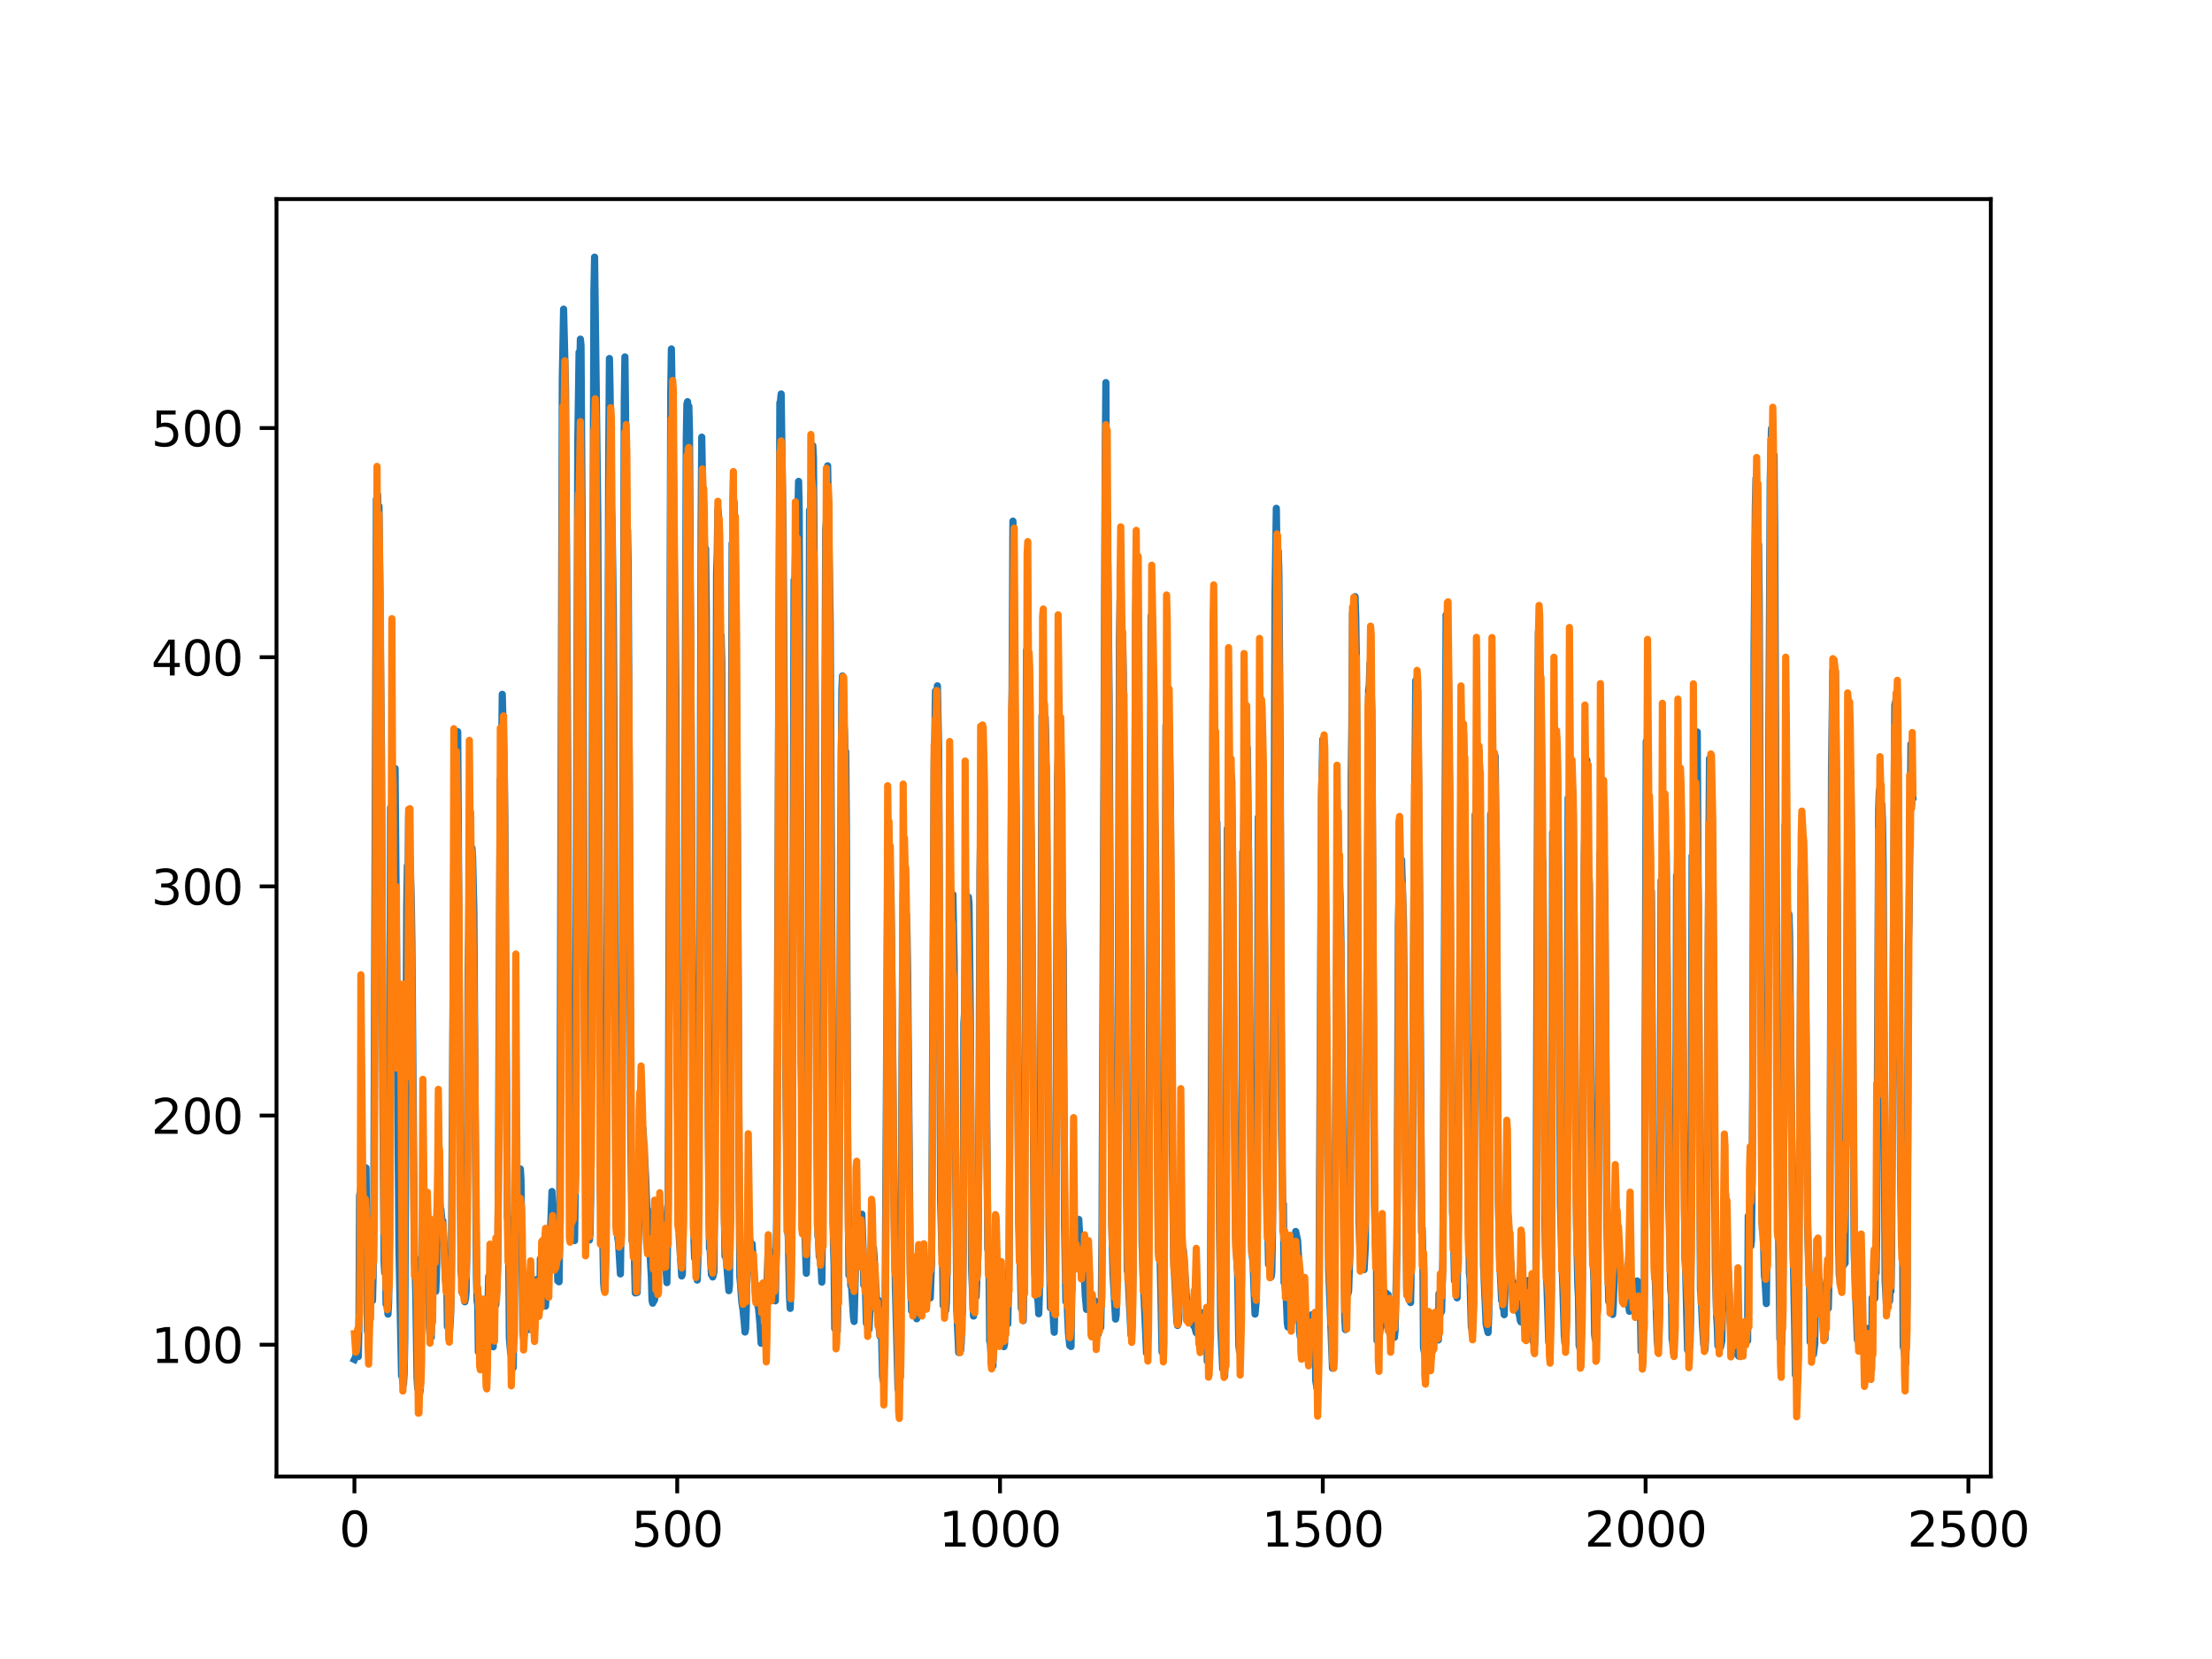 <?xml version="1.0" encoding="utf-8" standalone="no"?>
<!DOCTYPE svg PUBLIC "-//W3C//DTD SVG 1.1//EN"
  "http://www.w3.org/Graphics/SVG/1.1/DTD/svg11.dtd">
<svg xmlns:xlink="http://www.w3.org/1999/xlink" width="460.8pt" height="345.6pt" viewBox="0 0 460.8 345.6" xmlns="http://www.w3.org/2000/svg" version="1.1">
 <defs>
  <style type="text/css">*{stroke-linejoin: round; stroke-linecap: butt}</style>
 </defs>
 <g id="figure_1">
  <g id="patch_1">
   <path d="M 0 345.6 
L 460.8 345.6 
L 460.8 0 
L 0 0 
z
" style="fill: #ffffff"/>
  </g>
  <g id="axes_1">
   <g id="patch_2">
    <path d="M 57.6 307.584 
L 414.72 307.584 
L 414.72 41.472 
L 57.6 41.472 
z
" style="fill: #ffffff"/>
   </g>
   <g id="matplotlib.axis_1">
    <g id="xtick_1">
     <g id="line2d_1">
      <defs>
       <path id="m092cbc882f" d="M 0 0 
L 0 3.5 
" style="stroke: #000000; stroke-width: 0.8"/>
      </defs>
      <g>
       <use xlink:href="#m092cbc882f" x="73.833" y="307.584" style="stroke: #000000; stroke-width: 0.8"/>
      </g>
     </g>
     <g id="text_1">
      <!-- 0 -->
      <g transform="translate(70.651 322.182)scale(0.1 -0.1)">
       <defs>
        <path id="DejaVuSans-30" d="M 2034 4250 
Q 1547 4250 1301 3770 
Q 1056 3291 1056 2328 
Q 1056 1369 1301 889 
Q 1547 409 2034 409 
Q 2525 409 2770 889 
Q 3016 1369 3016 2328 
Q 3016 3291 2770 3770 
Q 2525 4250 2034 4250 
z
M 2034 4750 
Q 2819 4750 3233 4129 
Q 3647 3509 3647 2328 
Q 3647 1150 3233 529 
Q 2819 -91 2034 -91 
Q 1250 -91 836 529 
Q 422 1150 422 2328 
Q 422 3509 836 4129 
Q 1250 4750 2034 4750 
z
" transform="scale(0.016)"/>
       </defs>
       <use xlink:href="#DejaVuSans-30"/>
      </g>
     </g>
    </g>
    <g id="xtick_2">
     <g id="line2d_2">
      <g>
       <use xlink:href="#m092cbc882f" x="141.077" y="307.584" style="stroke: #000000; stroke-width: 0.8"/>
      </g>
     </g>
     <g id="text_2">
      <!-- 500 -->
      <g transform="translate(131.533 322.182)scale(0.1 -0.1)">
       <defs>
        <path id="DejaVuSans-35" d="M 691 4666 
L 3169 4666 
L 3169 4134 
L 1269 4134 
L 1269 2991 
Q 1406 3038 1543 3061 
Q 1681 3084 1819 3084 
Q 2600 3084 3056 2656 
Q 3513 2228 3513 1497 
Q 3513 744 3044 326 
Q 2575 -91 1722 -91 
Q 1428 -91 1123 -41 
Q 819 9 494 109 
L 494 744 
Q 775 591 1075 516 
Q 1375 441 1709 441 
Q 2250 441 2565 725 
Q 2881 1009 2881 1497 
Q 2881 1984 2565 2268 
Q 2250 2553 1709 2553 
Q 1456 2553 1204 2497 
Q 953 2441 691 2322 
L 691 4666 
z
" transform="scale(0.016)"/>
       </defs>
       <use xlink:href="#DejaVuSans-35"/>
       <use xlink:href="#DejaVuSans-30" x="63.623"/>
       <use xlink:href="#DejaVuSans-30" x="127.246"/>
      </g>
     </g>
    </g>
    <g id="xtick_3">
     <g id="line2d_3">
      <g>
       <use xlink:href="#m092cbc882f" x="208.321" y="307.584" style="stroke: #000000; stroke-width: 0.8"/>
      </g>
     </g>
     <g id="text_3">
      <!-- 1000 -->
      <g transform="translate(195.596 322.182)scale(0.1 -0.1)">
       <defs>
        <path id="DejaVuSans-31" d="M 794 531 
L 1825 531 
L 1825 4091 
L 703 3866 
L 703 4441 
L 1819 4666 
L 2450 4666 
L 2450 531 
L 3481 531 
L 3481 0 
L 794 0 
L 794 531 
z
" transform="scale(0.016)"/>
       </defs>
       <use xlink:href="#DejaVuSans-31"/>
       <use xlink:href="#DejaVuSans-30" x="63.623"/>
       <use xlink:href="#DejaVuSans-30" x="127.246"/>
       <use xlink:href="#DejaVuSans-30" x="190.869"/>
      </g>
     </g>
    </g>
    <g id="xtick_4">
     <g id="line2d_4">
      <g>
       <use xlink:href="#m092cbc882f" x="275.565" y="307.584" style="stroke: #000000; stroke-width: 0.8"/>
      </g>
     </g>
     <g id="text_4">
      <!-- 1500 -->
      <g transform="translate(262.84 322.182)scale(0.1 -0.1)">
       <use xlink:href="#DejaVuSans-31"/>
       <use xlink:href="#DejaVuSans-35" x="63.623"/>
       <use xlink:href="#DejaVuSans-30" x="127.246"/>
       <use xlink:href="#DejaVuSans-30" x="190.869"/>
      </g>
     </g>
    </g>
    <g id="xtick_5">
     <g id="line2d_5">
      <g>
       <use xlink:href="#m092cbc882f" x="342.809" y="307.584" style="stroke: #000000; stroke-width: 0.8"/>
      </g>
     </g>
     <g id="text_5">
      <!-- 2000 -->
      <g transform="translate(330.084 322.182)scale(0.1 -0.1)">
       <defs>
        <path id="DejaVuSans-32" d="M 1228 531 
L 3431 531 
L 3431 0 
L 469 0 
L 469 531 
Q 828 903 1448 1529 
Q 2069 2156 2228 2338 
Q 2531 2678 2651 2914 
Q 2772 3150 2772 3378 
Q 2772 3750 2511 3984 
Q 2250 4219 1831 4219 
Q 1534 4219 1204 4116 
Q 875 4013 500 3803 
L 500 4441 
Q 881 4594 1212 4672 
Q 1544 4750 1819 4750 
Q 2544 4750 2975 4387 
Q 3406 4025 3406 3419 
Q 3406 3131 3298 2873 
Q 3191 2616 2906 2266 
Q 2828 2175 2409 1742 
Q 1991 1309 1228 531 
z
" transform="scale(0.016)"/>
       </defs>
       <use xlink:href="#DejaVuSans-32"/>
       <use xlink:href="#DejaVuSans-30" x="63.623"/>
       <use xlink:href="#DejaVuSans-30" x="127.246"/>
       <use xlink:href="#DejaVuSans-30" x="190.869"/>
      </g>
     </g>
    </g>
    <g id="xtick_6">
     <g id="line2d_6">
      <g>
       <use xlink:href="#m092cbc882f" x="410.053" y="307.584" style="stroke: #000000; stroke-width: 0.8"/>
      </g>
     </g>
     <g id="text_6">
      <!-- 2500 -->
      <g transform="translate(397.328 322.182)scale(0.1 -0.1)">
       <use xlink:href="#DejaVuSans-32"/>
       <use xlink:href="#DejaVuSans-35" x="63.623"/>
       <use xlink:href="#DejaVuSans-30" x="127.246"/>
       <use xlink:href="#DejaVuSans-30" x="190.869"/>
      </g>
     </g>
    </g>
   </g>
   <g id="matplotlib.axis_2">
    <g id="ytick_1">
     <g id="line2d_7">
      <defs>
       <path id="m3c86a22ccc" d="M 0 0 
L -3.5 0 
" style="stroke: #000000; stroke-width: 0.8"/>
      </defs>
      <g>
       <use xlink:href="#m3c86a22ccc" x="57.6" y="280.128" style="stroke: #000000; stroke-width: 0.8"/>
      </g>
     </g>
     <g id="text_7">
      <!-- 100 -->
      <g transform="translate(31.512 283.927)scale(0.1 -0.1)">
       <use xlink:href="#DejaVuSans-31"/>
       <use xlink:href="#DejaVuSans-30" x="63.623"/>
       <use xlink:href="#DejaVuSans-30" x="127.246"/>
      </g>
     </g>
    </g>
    <g id="ytick_2">
     <g id="line2d_8">
      <g>
       <use xlink:href="#m3c86a22ccc" x="57.6" y="232.389" style="stroke: #000000; stroke-width: 0.8"/>
      </g>
     </g>
     <g id="text_8">
      <!-- 200 -->
      <g transform="translate(31.512 236.188)scale(0.1 -0.1)">
       <use xlink:href="#DejaVuSans-32"/>
       <use xlink:href="#DejaVuSans-30" x="63.623"/>
       <use xlink:href="#DejaVuSans-30" x="127.246"/>
      </g>
     </g>
    </g>
    <g id="ytick_3">
     <g id="line2d_9">
      <g>
       <use xlink:href="#m3c86a22ccc" x="57.6" y="184.65" style="stroke: #000000; stroke-width: 0.8"/>
      </g>
     </g>
     <g id="text_9">
      <!-- 300 -->
      <g transform="translate(31.512 188.449)scale(0.1 -0.1)">
       <defs>
        <path id="DejaVuSans-33" d="M 2597 2516 
Q 3050 2419 3304 2112 
Q 3559 1806 3559 1356 
Q 3559 666 3084 287 
Q 2609 -91 1734 -91 
Q 1441 -91 1130 -33 
Q 819 25 488 141 
L 488 750 
Q 750 597 1062 519 
Q 1375 441 1716 441 
Q 2309 441 2620 675 
Q 2931 909 2931 1356 
Q 2931 1769 2642 2001 
Q 2353 2234 1838 2234 
L 1294 2234 
L 1294 2753 
L 1863 2753 
Q 2328 2753 2575 2939 
Q 2822 3125 2822 3475 
Q 2822 3834 2567 4026 
Q 2313 4219 1838 4219 
Q 1578 4219 1281 4162 
Q 984 4106 628 3988 
L 628 4550 
Q 988 4650 1302 4700 
Q 1616 4750 1894 4750 
Q 2613 4750 3031 4423 
Q 3450 4097 3450 3541 
Q 3450 3153 3228 2886 
Q 3006 2619 2597 2516 
z
" transform="scale(0.016)"/>
       </defs>
       <use xlink:href="#DejaVuSans-33"/>
       <use xlink:href="#DejaVuSans-30" x="63.623"/>
       <use xlink:href="#DejaVuSans-30" x="127.246"/>
      </g>
     </g>
    </g>
    <g id="ytick_4">
     <g id="line2d_10">
      <g>
       <use xlink:href="#m3c86a22ccc" x="57.6" y="136.911" style="stroke: #000000; stroke-width: 0.8"/>
      </g>
     </g>
     <g id="text_10">
      <!-- 400 -->
      <g transform="translate(31.512 140.71)scale(0.1 -0.1)">
       <defs>
        <path id="DejaVuSans-34" d="M 2419 4116 
L 825 1625 
L 2419 1625 
L 2419 4116 
z
M 2253 4666 
L 3047 4666 
L 3047 1625 
L 3713 1625 
L 3713 1100 
L 3047 1100 
L 3047 0 
L 2419 0 
L 2419 1100 
L 313 1100 
L 313 1709 
L 2253 4666 
z
" transform="scale(0.016)"/>
       </defs>
       <use xlink:href="#DejaVuSans-34"/>
       <use xlink:href="#DejaVuSans-30" x="63.623"/>
       <use xlink:href="#DejaVuSans-30" x="127.246"/>
      </g>
     </g>
    </g>
    <g id="ytick_5">
     <g id="line2d_11">
      <g>
       <use xlink:href="#m3c86a22ccc" x="57.6" y="89.171" style="stroke: #000000; stroke-width: 0.8"/>
      </g>
     </g>
     <g id="text_11">
      <!-- 500 -->
      <g transform="translate(31.512 92.971)scale(0.1 -0.1)">
       <use xlink:href="#DejaVuSans-35"/>
       <use xlink:href="#DejaVuSans-30" x="63.623"/>
       <use xlink:href="#DejaVuSans-30" x="127.246"/>
      </g>
     </g>
    </g>
   </g>
   <g id="line2d_12">
    <path d="M 73.833 283.195 
L 74.102 282.646 
L 74.236 281.537 
L 74.371 282.5 
L 74.505 282.008 
L 74.64 282.609 
L 74.774 276.147 
L 74.909 249.072 
L 75.178 247.581 
L 75.312 248.136 
L 75.447 248.189 
L 75.581 249.054 
L 75.716 248.299 
L 75.85 248.277 
L 76.254 243.299 
L 76.522 277.308 
L 76.657 277.62 
L 76.926 275.916 
L 77.06 267.073 
L 77.195 269.313 
L 77.464 269.377 
L 77.598 270.959 
L 77.733 265.64 
L 77.867 252.252 
L 78.405 104.036 
L 78.674 103.116 
L 78.809 110.243 
L 78.943 105.448 
L 79.481 158.07 
L 79.75 228.346 
L 80.019 263.018 
L 80.154 265.139 
L 80.288 261.31 
L 80.423 271.691 
L 80.557 271.257 
L 80.826 273.761 
L 80.961 271.224 
L 81.095 260.925 
L 81.364 168.243 
L 81.499 180.526 
L 81.768 161.15 
L 82.037 169.141 
L 82.171 166.044 
L 82.305 160.078 
L 83.112 260.448 
L 83.65 286.593 
L 83.785 286.614 
L 83.919 288.14 
L 84.054 288.332 
L 84.188 286.238 
L 84.323 279.024 
L 84.726 189.025 
L 84.861 180.373 
L 84.995 184.463 
L 85.13 169.603 
L 85.264 178.132 
L 85.399 178.879 
L 85.668 187.162 
L 85.802 195.919 
L 86.34 262.571 
L 86.475 264.58 
L 86.609 269.483 
L 86.878 286.975 
L 87.013 289.222 
L 87.147 288.896 
L 87.282 290.385 
L 87.416 290.288 
L 87.551 289.478 
L 87.82 262.016 
L 87.954 262.161 
L 88.088 256.484 
L 88.223 257.941 
L 88.357 257.185 
L 88.492 253.831 
L 88.626 256.662 
L 88.761 249.679 
L 88.895 252.551 
L 89.03 252.55 
L 89.164 255.107 
L 89.433 276.375 
L 89.568 278.036 
L 89.702 277.539 
L 89.837 278.597 
L 89.971 263.471 
L 90.106 264.183 
L 90.24 265.725 
L 90.375 265.495 
L 90.509 266.729 
L 90.644 266.9 
L 90.778 268.997 
L 90.913 265.779 
L 91.047 255.855 
L 91.182 254.686 
L 91.316 247.765 
L 91.451 252.193 
L 91.585 250.23 
L 91.72 251.726 
L 91.854 251.952 
L 92.123 254.93 
L 92.258 254.358 
L 92.527 259.945 
L 92.796 266.533 
L 92.93 267.487 
L 93.065 266.348 
L 93.199 276.352 
L 93.468 276.476 
L 93.602 277.536 
L 93.737 276.303 
L 93.871 273.783 
L 94.006 268.57 
L 94.678 161.437 
L 94.813 157.044 
L 95.082 168.892 
L 95.216 163.68 
L 95.351 152.424 
L 96.023 264.907 
L 96.158 265.636 
L 96.427 269.56 
L 96.561 269.227 
L 96.696 269.304 
L 96.83 271.186 
L 96.965 270.548 
L 97.099 269.122 
L 97.234 260.66 
L 97.368 243.109 
L 97.503 202.115 
L 97.637 195.024 
L 97.772 179.562 
L 97.906 187.952 
L 98.041 181.243 
L 98.175 181.952 
L 98.31 176.637 
L 98.444 178.278 
L 98.713 189.64 
L 98.982 231.56 
L 99.251 266.388 
L 99.385 271.071 
L 99.52 271.825 
L 99.654 281.625 
L 99.789 281.637 
L 99.923 280.636 
L 100.192 281.874 
L 100.327 281.955 
L 100.461 281.3 
L 100.596 281.706 
L 100.73 282.534 
L 100.865 280.996 
L 100.999 282.152 
L 101.134 281.244 
L 101.268 279.03 
L 101.403 272.009 
L 101.537 276.278 
L 101.806 265.898 
L 101.941 268.058 
L 102.075 267.909 
L 102.21 268.557 
L 102.344 270.934 
L 102.479 276.75 
L 102.613 274.898 
L 102.748 280.565 
L 102.882 267.115 
L 103.017 267.143 
L 103.151 272.047 
L 103.286 271.828 
L 103.555 267.649 
L 103.689 263.463 
L 103.824 246.047 
L 104.093 183.811 
L 104.227 162.339 
L 104.362 169.5 
L 104.631 144.638 
L 105.034 159.948 
L 105.168 170.722 
L 105.706 253.743 
L 105.841 253.62 
L 105.975 262.315 
L 106.11 278.738 
L 106.379 281.926 
L 106.513 281.912 
L 106.648 284.068 
L 106.782 283.8 
L 106.917 284.911 
L 107.32 247.358 
L 107.455 254.419 
L 107.589 251.886 
L 107.724 251.979 
L 108.262 246.918 
L 108.396 243.513 
L 108.531 245.772 
L 108.934 277.365 
L 109.069 278.879 
L 109.203 277.813 
L 109.338 273.319 
L 109.607 274.867 
L 109.876 275.919 
L 110.145 276.967 
L 110.414 275.73 
L 110.548 275.596 
L 110.951 271.549 
L 111.086 272.721 
L 111.22 272.374 
L 111.624 266.583 
L 111.758 267.091 
L 112.027 270.869 
L 112.431 272.465 
L 112.565 262.234 
L 112.834 266.429 
L 112.969 266.952 
L 113.103 268.459 
L 113.238 268.637 
L 113.507 271.25 
L 113.641 272.079 
L 114.314 260.865 
L 114.448 260.504 
L 114.583 259.025 
L 114.986 248.214 
L 115.524 259.256 
L 115.659 259.805 
L 115.928 262.026 
L 116.062 260.744 
L 116.197 266.829 
L 116.331 266.413 
L 116.465 267.023 
L 116.6 257.288 
L 117.138 79.065 
L 117.407 64.4 
L 117.81 80.897 
L 118.214 147.924 
L 118.483 210.103 
L 118.752 244.446 
L 118.886 245.976 
L 119.29 253.95 
L 119.424 255.364 
L 119.559 258.128 
L 119.693 258.444 
L 119.828 248.853 
L 120.366 91.889 
L 120.635 73.37 
L 120.769 77.052 
L 120.904 70.649 
L 121.038 71.974 
L 121.442 135.244 
L 121.711 201.906 
L 121.845 230.015 
L 122.248 240.952 
L 122.517 256.429 
L 122.652 256.588 
L 122.786 258.322 
L 122.921 256.985 
L 123.055 248.845 
L 123.728 60.454 
L 123.862 53.568 
L 124.535 107.563 
L 125.073 248.148 
L 125.207 253.306 
L 125.342 253.768 
L 125.476 253.722 
L 125.745 267.287 
L 125.88 268.72 
L 126.014 268.949 
L 126.283 255.532 
L 126.821 92.992 
L 126.956 74.687 
L 127.09 81.269 
L 127.359 105.744 
L 127.494 108.181 
L 127.763 126.631 
L 127.897 149.376 
L 128.3 246.534 
L 128.435 252.322 
L 128.569 250.499 
L 128.704 257.981 
L 128.838 258.704 
L 129.242 265.38 
L 129.511 244.721 
L 130.049 83.437 
L 130.183 74.351 
L 130.318 86.24 
L 130.452 114.991 
L 130.587 114.075 
L 130.721 110.437 
L 130.856 116.811 
L 131.125 169.95 
L 131.394 235.431 
L 131.663 258.474 
L 131.932 258.278 
L 132.066 258.096 
L 132.335 269.34 
L 132.47 269.192 
L 132.604 269.291 
L 132.739 269.249 
L 133.008 257.388 
L 133.277 246.955 
L 133.68 241.391 
L 133.814 240.211 
L 133.949 235.125 
L 134.487 244.977 
L 134.756 252.046 
L 134.89 251.931 
L 135.697 266.138 
L 135.832 270.876 
L 135.966 271.483 
L 136.101 269.506 
L 136.235 271.006 
L 136.37 270.732 
L 136.504 266.444 
L 136.639 266.285 
L 136.908 264.355 
L 137.311 253.501 
L 137.446 254.009 
L 137.58 251.334 
L 137.984 258.129 
L 138.118 257.23 
L 138.253 259.06 
L 138.387 263.54 
L 138.522 262.31 
L 138.656 262.51 
L 138.925 267.193 
L 139.194 250.993 
L 139.732 81.588 
L 139.866 72.695 
L 140.27 98.636 
L 140.539 122.998 
L 140.673 130.07 
L 140.808 144.393 
L 141.077 224.291 
L 141.48 257.393 
L 142.018 265.809 
L 142.153 265.347 
L 142.422 241.673 
L 142.96 91.56 
L 143.094 84.164 
L 143.229 83.677 
L 143.363 93.876 
L 143.498 84.626 
L 143.632 89.739 
L 144.574 258.637 
L 144.708 262.118 
L 144.843 262.293 
L 145.111 264.53 
L 145.246 266.667 
L 145.38 262.6 
L 145.784 201.591 
L 146.053 110.135 
L 146.187 91.063 
L 146.456 106.337 
L 146.591 117.63 
L 146.725 111.954 
L 146.86 119.349 
L 146.994 114.285 
L 147.129 127.112 
L 147.532 234.118 
L 147.801 260.071 
L 147.936 260.273 
L 148.205 265.533 
L 148.339 265.512 
L 148.474 266.014 
L 148.743 264.963 
L 148.877 247.312 
L 149.281 119.214 
L 149.415 115.182 
L 149.55 106.115 
L 149.684 107.369 
L 150.088 140.026 
L 150.222 132.346 
L 150.357 137.857 
L 150.894 252.504 
L 151.029 261.662 
L 151.163 260.705 
L 151.836 268.868 
L 151.97 267.597 
L 152.105 246.681 
L 152.508 113.213 
L 152.643 116.317 
L 152.912 104.482 
L 153.046 118.61 
L 153.181 117.111 
L 153.45 151.531 
L 153.719 192.415 
L 153.988 248.952 
L 154.122 265.977 
L 154.257 267.354 
L 154.526 271.21 
L 154.795 272.912 
L 155.064 275.852 
L 155.198 277.491 
L 155.333 276.849 
L 155.467 272.474 
L 155.602 262.014 
L 155.736 261.155 
L 155.871 258.294 
L 156.005 260.429 
L 156.274 258.535 
L 156.408 259.071 
L 156.543 260.322 
L 156.677 259.128 
L 157.215 267.125 
L 157.35 269.128 
L 157.484 268.137 
L 157.619 268.906 
L 157.888 272.078 
L 158.022 272.558 
L 158.291 275.553 
L 158.56 279.828 
L 158.695 278.264 
L 158.829 279.227 
L 158.964 278.831 
L 159.233 276.121 
L 159.367 276.402 
L 159.502 274.422 
L 160.04 260.359 
L 160.309 260.618 
L 160.443 266.329 
L 160.578 266.045 
L 160.712 264.093 
L 160.847 264.794 
L 160.981 266.284 
L 161.25 270.035 
L 161.519 270.985 
L 161.788 254.246 
L 162.46 83.862 
L 162.595 83.526 
L 162.729 82.069 
L 162.998 101.631 
L 163.133 110.563 
L 163.402 151.769 
L 163.671 222.395 
L 164.074 256.434 
L 164.209 257.566 
L 164.478 270.202 
L 164.612 272.56 
L 164.747 267.865 
L 165.016 250.382 
L 165.419 120.824 
L 165.554 123.419 
L 165.823 109.547 
L 165.957 114.795 
L 166.092 111.715 
L 166.361 100.278 
L 166.495 106.463 
L 166.899 221.497 
L 167.033 228.458 
L 167.302 246.819 
L 167.974 265.254 
L 168.109 259.589 
L 168.243 245.599 
L 168.378 207.583 
L 168.647 106.289 
L 168.781 107.57 
L 168.916 103.051 
L 169.05 104.349 
L 169.185 108.139 
L 169.319 92.835 
L 169.454 95.31 
L 169.857 148.6 
L 170.126 226.674 
L 170.395 257.44 
L 170.53 258.318 
L 170.664 261.75 
L 170.799 261.939 
L 171.068 264.262 
L 171.202 267.092 
L 171.471 245.34 
L 172.009 110.345 
L 172.144 108.771 
L 172.413 97.032 
L 172.951 129.481 
L 173.623 259.406 
L 173.757 263.389 
L 173.892 276.748 
L 174.026 275.821 
L 174.161 275.777 
L 174.43 277.305 
L 174.699 262.538 
L 174.833 245.441 
L 175.102 177.027 
L 175.371 143.706 
L 175.506 140.81 
L 175.64 150.961 
L 175.775 150.651 
L 175.909 152.058 
L 176.044 156.858 
L 176.178 156.55 
L 176.313 171.003 
L 176.582 238.567 
L 176.851 265.654 
L 176.985 263.164 
L 177.254 267.892 
L 177.389 267.849 
L 177.792 274.398 
L 177.927 275.288 
L 178.196 264.586 
L 178.33 264.146 
L 178.599 256.589 
L 178.734 256.025 
L 178.868 258.33 
L 179.137 254.824 
L 179.271 255.419 
L 179.54 252.936 
L 179.809 260.434 
L 179.944 267.697 
L 180.213 265.797 
L 180.482 275.654 
L 180.616 275.668 
L 180.751 276.04 
L 180.885 276.871 
L 181.02 276.957 
L 181.692 264.659 
L 181.827 265.953 
L 181.961 259.975 
L 182.096 261.756 
L 182.365 267.189 
L 182.499 268.466 
L 182.634 271.611 
L 182.903 270.794 
L 183.172 276.92 
L 183.306 278.335 
L 183.441 277.226 
L 183.575 274.926 
L 183.844 286.65 
L 183.979 287.6 
L 184.113 285.323 
L 184.382 273.946 
L 184.92 182.287 
L 185.054 186.3 
L 185.189 179.232 
L 185.458 183.09 
L 185.592 184.588 
L 185.996 222.314 
L 186.265 252.888 
L 186.534 268.633 
L 186.803 278.879 
L 187.072 289.368 
L 187.206 288.219 
L 187.341 289.352 
L 187.475 286.177 
L 187.61 278.185 
L 188.013 202.331 
L 188.148 185.944 
L 188.282 186.163 
L 188.417 185.205 
L 188.551 188.515 
L 188.686 194.912 
L 188.82 190.503 
L 188.955 194.935 
L 189.089 203.302 
L 189.627 265.26 
L 189.762 267.847 
L 189.896 273.079 
L 190.031 270.645 
L 190.3 272.475 
L 190.434 271.305 
L 190.972 274.727 
L 191.106 271.277 
L 191.241 270.792 
L 191.375 271.23 
L 191.51 266.805 
L 191.644 268.353 
L 191.913 267.088 
L 192.182 261.455 
L 192.317 261.803 
L 192.451 261.305 
L 192.586 262.625 
L 192.72 268.392 
L 192.989 269.649 
L 193.393 266.963 
L 193.662 269.844 
L 193.796 270.378 
L 194.065 262.495 
L 194.603 158.803 
L 194.738 153.894 
L 194.872 143.948 
L 195.007 145.523 
L 195.141 150.264 
L 195.276 142.869 
L 195.545 156.256 
L 195.948 250.234 
L 196.217 260.565 
L 196.351 262.491 
L 196.486 271.959 
L 196.62 271.307 
L 196.889 271.864 
L 197.024 272.992 
L 197.158 271.263 
L 197.293 264.944 
L 197.831 196.258 
L 197.965 198.569 
L 198.1 195.252 
L 198.234 199.654 
L 198.503 186.334 
L 198.772 200.129 
L 199.31 272.635 
L 199.714 281.744 
L 199.848 280.576 
L 200.117 281.303 
L 200.252 279.521 
L 200.386 273.744 
L 200.521 273.341 
L 200.655 260.389 
L 200.79 213.186 
L 200.924 211.217 
L 201.059 199.538 
L 201.193 199.18 
L 201.328 196.496 
L 201.462 198.667 
L 201.731 186.872 
L 201.866 188.233 
L 202.134 210.919 
L 202.403 264.369 
L 202.807 274.163 
L 203.076 265.696 
L 203.21 270.021 
L 203.345 270.147 
L 203.748 260.774 
L 203.883 243.394 
L 204.152 181.459 
L 204.421 164.994 
L 204.555 159.368 
L 204.69 162.803 
L 204.824 156.306 
L 204.959 172.323 
L 205.093 172.569 
L 205.766 260.194 
L 205.9 260.704 
L 206.035 264.503 
L 206.169 279.346 
L 206.304 279.827 
L 206.573 283.764 
L 206.842 284.575 
L 207.111 275.19 
L 207.38 266.011 
L 207.514 265.134 
L 207.917 273.248 
L 208.052 273.002 
L 208.321 266.644 
L 208.59 268.245 
L 208.859 276.293 
L 208.993 279.945 
L 209.128 280.529 
L 209.262 279.985 
L 209.397 274.132 
L 209.531 275.23 
L 209.8 274.815 
L 209.935 275.805 
L 210.204 263.629 
L 211.011 108.564 
L 211.28 134.177 
L 211.683 167.265 
L 212.221 254.87 
L 212.356 257.333 
L 212.759 272.568 
L 212.894 272.361 
L 213.028 272.461 
L 213.163 275.109 
L 213.431 257.412 
L 213.566 219.345 
L 213.835 135.455 
L 213.969 140.039 
L 214.104 138.948 
L 214.238 141.908 
L 214.911 180.217 
L 215.449 260.487 
L 215.583 265.452 
L 215.718 266.07 
L 216.121 270.331 
L 216.256 271.289 
L 216.39 273.679 
L 216.525 269.671 
L 216.659 262.154 
L 217.063 149.089 
L 217.197 151.001 
L 217.332 151.082 
L 217.466 162.546 
L 217.601 161.262 
L 217.735 149.408 
L 217.87 154.638 
L 218.273 196.827 
L 218.542 255.644 
L 218.811 272.442 
L 218.946 265.023 
L 219.483 275.743 
L 219.618 277.541 
L 219.887 263.791 
L 220.29 162.206 
L 220.694 150.546 
L 220.828 161.21 
L 220.963 157.289 
L 221.232 184.443 
L 221.501 198.309 
L 221.77 255.508 
L 222.039 271.141 
L 222.173 270.388 
L 222.308 271.613 
L 222.577 277.664 
L 222.846 280.303 
L 222.98 278.63 
L 223.115 280.504 
L 223.384 259.951 
L 223.518 263.816 
L 223.653 263.659 
L 223.922 256.697 
L 224.191 256.025 
L 224.325 258.514 
L 224.46 257.885 
L 224.729 254.025 
L 225.132 261.297 
L 225.266 259.81 
L 225.535 261.283 
L 225.67 259.97 
L 226.073 269.741 
L 226.342 272.774 
L 226.477 272.702 
L 226.746 269.553 
L 226.88 271.839 
L 227.015 272.082 
L 227.149 271.785 
L 227.284 270.363 
L 227.418 272.042 
L 227.553 272.171 
L 227.687 272.002 
L 227.956 270.891 
L 228.091 276.716 
L 228.225 276.755 
L 228.36 277.858 
L 228.494 277.084 
L 228.629 278.057 
L 228.763 277.942 
L 228.898 275.651 
L 229.301 276.556 
L 229.436 270.333 
L 229.57 256.229 
L 230.243 94.557 
L 230.377 79.698 
L 230.511 109.722 
L 230.78 117.685 
L 231.049 145.195 
L 231.587 254.067 
L 231.856 265.307 
L 232.125 270.129 
L 232.394 274.792 
L 232.529 273.977 
L 232.798 256.848 
L 232.932 220.524 
L 233.201 133.237 
L 233.336 125.049 
L 233.47 135.361 
L 233.605 135.583 
L 233.739 148.394 
L 233.874 133.636 
L 234.008 140.368 
L 234.815 264.725 
L 234.95 264.458 
L 235.219 270.37 
L 235.622 278.119 
L 235.757 277.521 
L 236.026 264.846 
L 236.563 129.076 
L 236.832 116.846 
L 237.639 200.661 
L 237.908 258.817 
L 238.177 266.918 
L 238.85 281.857 
L 238.984 281.031 
L 239.119 277.227 
L 239.253 263.307 
L 239.791 128.305 
L 240.195 146.065 
L 240.464 165.219 
L 240.733 178.695 
L 241.271 256.282 
L 241.674 262.166 
L 241.943 275.127 
L 242.077 281.636 
L 242.212 281.009 
L 242.481 263.016 
L 242.884 151.118 
L 243.019 159.001 
L 243.153 156.751 
L 243.288 145.757 
L 243.422 153.749 
L 243.557 150.933 
L 243.826 167.597 
L 244.229 239.688 
L 244.498 262.105 
L 244.767 267.385 
L 245.171 275.254 
L 245.305 276.12 
L 245.44 275.824 
L 245.574 274.594 
L 245.709 263.123 
L 245.843 268.578 
L 246.112 265.592 
L 246.381 260.407 
L 246.516 260.374 
L 247.188 270.628 
L 247.323 271.034 
L 247.457 271.902 
L 247.591 271.547 
L 247.726 274.714 
L 247.86 273.275 
L 248.129 274.599 
L 248.264 273.715 
L 248.398 274.398 
L 248.533 274.245 
L 248.667 276.192 
L 248.802 276.093 
L 249.205 277.633 
L 249.34 277.75 
L 249.609 276.801 
L 249.743 276.932 
L 249.878 276.632 
L 250.55 273.464 
L 250.819 273.764 
L 250.954 274.543 
L 251.088 273.407 
L 251.357 274.665 
L 251.492 283.568 
L 251.626 283.078 
L 251.761 283.508 
L 251.895 283.349 
L 252.164 271.1 
L 252.702 143.643 
L 252.837 163.385 
L 252.971 159.939 
L 253.24 172.852 
L 253.374 174.206 
L 253.509 171.279 
L 253.778 204.11 
L 254.047 255.483 
L 254.316 276.816 
L 254.719 285.174 
L 254.854 284.934 
L 255.123 286.668 
L 255.392 265.897 
L 255.661 172.643 
L 255.795 176.091 
L 256.199 160.414 
L 256.333 164.088 
L 256.468 161.423 
L 256.602 162.62 
L 257.409 257.725 
L 257.813 265.199 
L 258.082 280.41 
L 258.216 281.474 
L 258.351 280.744 
L 258.62 266.57 
L 258.889 177.448 
L 259.023 178.318 
L 259.157 169.262 
L 259.292 168.687 
L 259.426 153.198 
L 259.695 166.902 
L 259.83 155.768 
L 259.964 164.843 
L 260.771 260.797 
L 261.04 263.035 
L 261.309 270.536 
L 261.444 273.751 
L 261.713 270.836 
L 261.847 258.442 
L 262.116 170.263 
L 262.251 174.431 
L 262.654 147.996 
L 262.789 155.298 
L 262.923 150.527 
L 263.327 185.683 
L 263.461 196.584 
L 263.865 245.369 
L 264.268 263.416 
L 264.403 262.658 
L 264.672 266.089 
L 264.806 265.963 
L 264.94 265.012 
L 265.075 257.442 
L 265.209 238.322 
L 265.613 124.005 
L 265.882 105.89 
L 266.016 115.393 
L 266.151 115.262 
L 266.285 114.814 
L 266.42 119.446 
L 266.689 156.727 
L 266.958 235.553 
L 267.227 252.222 
L 267.361 250.799 
L 267.496 267.17 
L 267.63 266.854 
L 267.765 268.724 
L 267.899 269.035 
L 268.168 275.557 
L 268.303 276.442 
L 268.437 273.88 
L 268.706 276.417 
L 268.975 272.921 
L 269.244 271.036 
L 269.917 256.54 
L 270.32 258.43 
L 270.589 263.318 
L 270.723 277.419 
L 270.858 278.459 
L 270.992 276.981 
L 271.127 277.864 
L 271.261 277.894 
L 271.396 277.708 
L 271.799 280.486 
L 271.934 279.1 
L 272.068 279.455 
L 272.203 278.81 
L 272.337 279.047 
L 272.472 278.203 
L 272.606 276.037 
L 272.741 277.32 
L 272.875 276.997 
L 273.01 276.32 
L 273.144 273.984 
L 273.279 273.885 
L 273.548 276.865 
L 273.682 277.079 
L 273.817 277.763 
L 273.951 276.901 
L 274.086 287.558 
L 274.355 289.191 
L 274.489 287.618 
L 274.758 272.887 
L 275.296 166.284 
L 275.565 154.034 
L 275.7 154.372 
L 275.834 172.345 
L 275.969 174.629 
L 276.103 184.797 
L 276.775 264.201 
L 277.448 281.622 
L 277.582 285.022 
L 277.717 284.631 
L 277.851 280.227 
L 277.986 270.232 
L 278.389 209.654 
L 278.524 190.145 
L 278.658 188.144 
L 278.793 178.617 
L 278.927 190.762 
L 279.062 184.935 
L 279.196 187.028 
L 279.331 194.733 
L 280.138 274.587 
L 280.272 276.976 
L 280.407 268.61 
L 280.541 268.325 
L 280.81 269.497 
L 280.945 268.874 
L 281.214 260.945 
L 281.348 231.958 
L 281.483 161.402 
L 281.617 151.18 
L 281.752 127.75 
L 281.886 128.903 
L 282.155 142.431 
L 282.289 124.29 
L 282.424 128.384 
L 282.558 137.506 
L 282.827 186.018 
L 283.096 254.668 
L 283.365 261.307 
L 283.5 263.517 
L 283.634 262.845 
L 283.769 262.856 
L 283.903 263.045 
L 284.038 264.352 
L 284.172 264.481 
L 284.441 259.28 
L 285.114 143.842 
L 285.248 142.765 
L 285.383 138.221 
L 285.517 147.476 
L 285.652 144.371 
L 285.786 147.865 
L 286.055 201.069 
L 286.324 250.714 
L 286.593 260.406 
L 286.728 260.284 
L 286.862 279.249 
L 286.997 279.308 
L 287.131 278.329 
L 287.266 278.935 
L 287.669 275.404 
L 287.803 276.282 
L 288.072 275.406 
L 288.207 273.232 
L 288.341 273.177 
L 288.476 270.827 
L 288.61 270.456 
L 288.745 269.331 
L 288.879 272.162 
L 289.014 272.502 
L 289.148 269.688 
L 289.417 276.851 
L 289.552 278.039 
L 289.821 277.678 
L 289.955 278.469 
L 290.09 276.968 
L 290.224 278.516 
L 290.359 277.608 
L 290.493 278.589 
L 290.628 277.046 
L 291.031 259.049 
L 291.3 192.793 
L 291.435 187.203 
L 291.569 187.811 
L 291.704 191.878 
L 291.973 179.12 
L 292.376 192.213 
L 293.049 268.687 
L 293.183 269.935 
L 293.317 268.782 
L 293.452 269.535 
L 293.586 268.604 
L 293.721 271.082 
L 293.855 271.345 
L 294.259 247.4 
L 294.528 189.352 
L 294.797 157.637 
L 294.931 141.752 
L 295.066 141.618 
L 295.2 149.598 
L 295.335 143.872 
L 295.604 171.958 
L 295.738 186.463 
L 296.142 256.737 
L 296.276 255.846 
L 296.411 263.052 
L 296.545 280.748 
L 296.949 282.913 
L 297.487 284.88 
L 297.621 284.534 
L 297.756 284.531 
L 298.025 281.356 
L 298.159 281.205 
L 298.428 279.063 
L 298.697 275.236 
L 298.832 274.1 
L 298.966 273.958 
L 299.1 274.314 
L 299.369 278.099 
L 299.504 277.593 
L 299.638 279.136 
L 299.773 269.476 
L 299.907 272.878 
L 300.042 272.577 
L 300.176 273.443 
L 300.311 273.16 
L 300.58 262.189 
L 301.252 128.082 
L 301.387 128.15 
L 301.521 141.343 
L 301.656 134.401 
L 301.79 143.816 
L 302.597 252.621 
L 302.732 254.374 
L 303.001 266.782 
L 303.135 267.006 
L 303.27 267.487 
L 303.404 269.946 
L 303.539 270.365 
L 303.808 254.006 
L 304.346 164.225 
L 304.615 153.702 
L 304.749 161.94 
L 304.883 152.367 
L 305.018 158.447 
L 306.094 265.233 
L 306.228 266.244 
L 306.497 276.4 
L 306.766 277.429 
L 306.901 272.721 
L 307.035 262.181 
L 307.304 169.704 
L 307.439 176.965 
L 307.842 157.703 
L 307.977 164.754 
L 308.111 156.336 
L 308.246 161.298 
L 308.649 207.3 
L 309.053 263.665 
L 309.591 275.896 
L 309.994 277.599 
L 310.129 274.046 
L 310.263 261.43 
L 310.532 169.592 
L 310.666 170.744 
L 310.935 168.455 
L 311.07 159.104 
L 311.204 165.559 
L 311.339 164.268 
L 311.473 157.494 
L 311.608 170.631 
L 311.877 208.207 
L 312.146 250.534 
L 312.415 262.339 
L 312.818 270.95 
L 312.953 270.516 
L 313.087 272.402 
L 313.222 272.303 
L 313.356 273.88 
L 313.625 263.324 
L 313.76 255.433 
L 313.894 258.785 
L 314.029 256.257 
L 314.163 258.14 
L 314.298 255.38 
L 314.567 261.943 
L 314.701 262.677 
L 314.97 267.431 
L 315.105 267.393 
L 315.239 267.097 
L 315.508 270.029 
L 315.643 270.566 
L 315.777 270.236 
L 316.18 273.226 
L 316.315 272.786 
L 316.718 275.141 
L 316.853 275.39 
L 316.987 274.536 
L 317.122 274.602 
L 317.256 273.482 
L 317.391 273.626 
L 317.525 272.087 
L 317.66 273.007 
L 317.929 270.487 
L 318.332 266.75 
L 318.467 267.405 
L 318.601 266.902 
L 318.736 268.358 
L 318.87 268.195 
L 319.139 269.311 
L 319.274 279.149 
L 319.677 280.267 
L 319.812 277.688 
L 319.946 269.732 
L 320.35 147.716 
L 320.484 131.562 
L 320.888 158.846 
L 321.022 163.514 
L 321.291 178.299 
L 321.426 180.1 
L 321.56 198.545 
L 321.829 254.085 
L 321.963 262.174 
L 322.098 262.961 
L 322.636 279.665 
L 322.77 280.012 
L 322.905 279.353 
L 323.174 268.918 
L 323.443 173.43 
L 323.577 173.792 
L 323.712 173.993 
L 323.981 153.812 
L 324.25 157.351 
L 324.384 160.118 
L 324.788 196.37 
L 325.057 250.906 
L 325.326 260.18 
L 325.864 278.006 
L 325.998 279.774 
L 326.133 279.839 
L 326.267 276.625 
L 326.402 267.624 
L 326.671 166.238 
L 326.805 172.195 
L 326.94 173.367 
L 327.209 160.138 
L 327.343 168.283 
L 327.612 164.528 
L 327.746 169.389 
L 328.15 224.097 
L 328.419 254.949 
L 328.688 267.763 
L 328.822 270.216 
L 328.957 280.265 
L 329.226 281.212 
L 329.36 280.365 
L 329.629 267.53 
L 330.033 178.495 
L 330.302 167.154 
L 330.571 158.344 
L 330.84 180.202 
L 330.974 181.414 
L 331.109 184.16 
L 331.781 260.06 
L 332.05 267.225 
L 332.185 278.002 
L 332.319 278.958 
L 332.454 278.293 
L 332.588 279.281 
L 332.857 266.67 
L 333.26 177.864 
L 333.395 179.774 
L 333.664 164.86 
L 333.798 166.052 
L 333.933 169.82 
L 334.336 187.687 
L 334.74 255.434 
L 335.143 271.165 
L 335.278 270.966 
L 335.412 271.064 
L 335.547 271.349 
L 335.681 271.244 
L 335.95 273.826 
L 336.085 271.732 
L 336.623 255.266 
L 336.757 256.061 
L 336.892 254.232 
L 337.295 260.59 
L 337.699 265.323 
L 337.833 264.844 
L 338.102 268.944 
L 338.237 268.712 
L 338.371 269.349 
L 338.506 267.014 
L 339.043 270.173 
L 339.447 273.169 
L 339.581 272.687 
L 339.716 271.518 
L 339.85 271.777 
L 339.985 270.997 
L 340.119 270.884 
L 340.254 270.411 
L 340.388 271.888 
L 340.523 269.899 
L 340.657 270.498 
L 340.926 270.179 
L 341.061 266.841 
L 341.33 271.723 
L 341.464 271.621 
L 341.599 272.149 
L 341.733 273.716 
L 341.868 281.537 
L 342.137 281.639 
L 342.271 282.281 
L 342.54 269.586 
L 342.944 154.418 
L 343.213 171.026 
L 343.347 170.292 
L 343.751 184.675 
L 343.885 186.35 
L 344.02 185.688 
L 344.423 253.568 
L 345.23 279.26 
L 345.364 280.344 
L 345.499 279.976 
L 345.633 275.76 
L 345.768 267.676 
L 346.037 183.43 
L 346.171 187.548 
L 346.44 173.984 
L 346.575 168.614 
L 346.844 175.491 
L 347.113 177.36 
L 347.382 211.836 
L 347.651 250.743 
L 348.054 268.703 
L 348.189 269.885 
L 348.323 278.852 
L 348.458 279.7 
L 348.592 281.571 
L 348.727 281.375 
L 348.996 268.471 
L 349.265 182.38 
L 349.399 183.854 
L 349.668 166.299 
L 349.803 162.187 
L 350.206 180.88 
L 350.34 182.06 
L 351.013 262.226 
L 351.147 264.546 
L 351.551 281.206 
L 351.685 280.495 
L 351.954 280.861 
L 352.089 279.464 
L 352.223 272.178 
L 352.492 178.304 
L 352.627 185.467 
L 352.761 174.101 
L 352.896 173.393 
L 353.03 165.118 
L 353.165 172.326 
L 353.299 170.25 
L 353.568 152.482 
L 354.241 268.844 
L 354.375 269.981 
L 354.644 275.841 
L 354.913 280.113 
L 355.182 281.155 
L 355.317 278.754 
L 355.451 269.63 
L 355.855 196.361 
L 356.123 158.045 
L 356.258 159.758 
L 356.392 168.363 
L 356.527 167.73 
L 356.661 178.331 
L 356.796 177.081 
L 357.334 264.536 
L 357.603 274.128 
L 357.737 276.092 
L 357.872 280.345 
L 358.006 279.767 
L 358.141 279.981 
L 358.275 280.72 
L 358.41 280.633 
L 358.679 279.374 
L 359.082 260.915 
L 359.351 255.013 
L 359.486 248.745 
L 359.62 259.473 
L 359.755 260.886 
L 359.889 261.054 
L 360.427 275.336 
L 360.562 276.015 
L 360.965 280.16 
L 361.234 280.121 
L 361.369 279.929 
L 361.503 281.234 
L 361.772 280.827 
L 361.906 282.157 
L 362.041 282.109 
L 362.175 282.484 
L 362.31 282.525 
L 362.579 279.114 
L 362.713 279.065 
L 362.982 277.931 
L 363.117 276.439 
L 363.251 276.337 
L 363.386 277.427 
L 363.52 276.574 
L 363.655 276.514 
L 364.058 279.299 
L 364.193 253.301 
L 364.731 259.557 
L 364.865 258.362 
L 365 246.284 
L 365.134 224.138 
L 365.403 135.832 
L 365.672 105.544 
L 365.807 99.623 
L 366.076 116.565 
L 366.345 113.421 
L 366.479 124.851 
L 367.017 251.216 
L 367.152 256.175 
L 367.286 254.44 
L 367.555 265.799 
L 367.689 266.665 
L 367.958 271.564 
L 368.227 248.006 
L 368.496 152.065 
L 368.765 100.191 
L 369.034 89.291 
L 369.169 94.012 
L 369.303 93.568 
L 369.438 96.936 
L 369.572 94.814 
L 369.707 110.922 
L 370.245 234.751 
L 370.783 278.967 
L 370.917 279.272 
L 371.052 280.163 
L 371.186 279.885 
L 371.455 265.062 
L 371.859 171.782 
L 372.128 203.772 
L 372.262 199.71 
L 372.397 201.137 
L 372.666 190.448 
L 372.8 194.243 
L 373.203 233.957 
L 373.472 256.217 
L 373.876 277.414 
L 374.01 286.434 
L 374.145 286.288 
L 374.279 287.495 
L 374.414 286.992 
L 374.683 270.428 
L 375.221 181.009 
L 375.49 177.379 
L 375.624 177.602 
L 375.893 184.139 
L 376.028 188.436 
L 376.566 256.035 
L 376.835 264.927 
L 376.969 267.764 
L 377.104 279.579 
L 377.238 278.486 
L 377.507 280.559 
L 377.642 278.593 
L 377.776 282.133 
L 378.045 279.985 
L 378.18 270.341 
L 378.314 269.716 
L 378.449 262.613 
L 378.583 263.614 
L 378.718 262.697 
L 378.852 267.209 
L 378.986 266.449 
L 379.121 267.357 
L 379.255 269.518 
L 379.39 269.401 
L 379.928 278.659 
L 380.062 278.452 
L 380.197 278.869 
L 380.331 268.956 
L 380.466 269.634 
L 380.869 272.539 
L 381.138 261.639 
L 381.273 234.531 
L 381.542 159.903 
L 381.811 139.73 
L 381.945 141.322 
L 382.214 147.812 
L 382.349 139.818 
L 382.752 189.701 
L 383.021 257.74 
L 383.156 265.672 
L 383.29 266.335 
L 383.425 267.623 
L 383.559 262.691 
L 383.694 261.979 
L 383.963 262.326 
L 384.097 263.517 
L 384.232 261.732 
L 384.366 263.125 
L 385.038 148.875 
L 385.173 151.32 
L 385.307 166.464 
L 385.576 160.817 
L 386.249 260.587 
L 386.921 279.1 
L 387.056 278.284 
L 387.19 279.563 
L 387.325 278.872 
L 387.459 279.033 
L 387.594 280.523 
L 387.728 279.949 
L 387.863 281.267 
L 387.997 280.097 
L 388.132 281.688 
L 388.266 280.703 
L 388.401 278.716 
L 388.535 278.806 
L 388.67 278.143 
L 388.804 279.283 
L 388.939 276.729 
L 389.208 278.872 
L 389.477 285.567 
L 389.611 284.508 
L 389.746 285.325 
L 389.88 285.273 
L 390.015 270.355 
L 390.149 270.592 
L 390.418 270.614 
L 390.552 270.483 
L 390.687 264.978 
L 390.821 265.164 
L 390.956 256.301 
L 391.225 200.074 
L 391.359 168.658 
L 391.494 164.663 
L 391.763 175.37 
L 391.897 174.826 
L 392.032 167.593 
L 392.166 171.298 
L 392.301 180.289 
L 392.57 240.522 
L 392.704 266.844 
L 392.973 271.693 
L 393.108 272.351 
L 393.377 265.285 
L 393.646 271.011 
L 393.78 267.616 
L 393.915 269.002 
L 394.049 261.579 
L 394.722 146.822 
L 394.991 145.749 
L 395.125 145.328 
L 395.26 156.728 
L 395.394 157.599 
L 395.932 245.858 
L 396.201 259.487 
L 396.335 255.745 
L 396.47 280.551 
L 396.604 280.934 
L 397.008 283.973 
L 397.277 270.899 
L 397.546 197.091 
L 397.68 191.897 
L 397.949 168.488 
L 398.084 155.003 
L 398.218 167.763 
L 398.353 162.99 
L 398.487 166.007 
L 398.487 166.007 
" clip-path="url(#p8f965fe9d4)" style="fill: none; stroke: #1f77b4; stroke-width: 1.5; stroke-linecap: square"/>
   </g>
   <g id="line2d_13">
    <path d="M 73.833 277.831 
L 74.102 281.686 
L 74.236 281.515 
L 74.371 280.219 
L 74.505 276.86 
L 74.64 277.284 
L 74.909 273.487 
L 75.043 257.748 
L 75.178 203.055 
L 75.581 247.466 
L 75.85 253.565 
L 76.119 249.808 
L 76.522 255.239 
L 76.657 280.203 
L 76.791 284.174 
L 77.06 273.937 
L 77.195 274.728 
L 77.329 263.505 
L 77.464 263.887 
L 77.598 266.09 
L 77.733 262.197 
L 77.867 262.783 
L 78.002 248.382 
L 78.54 97.161 
L 78.674 117.486 
L 78.809 108.402 
L 78.943 107.046 
L 79.212 124.27 
L 80.019 256.699 
L 80.154 257.48 
L 80.423 268.53 
L 80.557 260.96 
L 80.692 272.838 
L 81.095 267.319 
L 81.23 257.719 
L 81.364 229.118 
L 81.633 128.875 
L 81.768 159.939 
L 81.902 163.364 
L 82.037 205.168 
L 82.171 204.988 
L 82.44 214.562 
L 82.574 184.71 
L 82.709 222.549 
L 82.978 205.029 
L 83.112 214.846 
L 83.247 204.984 
L 83.381 204.981 
L 83.516 217.699 
L 83.919 289.778 
L 84.188 282.57 
L 84.323 204.981 
L 84.457 224.708 
L 84.592 204.981 
L 84.861 204.981 
L 84.995 205.175 
L 85.13 168.587 
L 85.264 177.806 
L 85.399 168.464 
L 86.34 265.842 
L 86.475 265.192 
L 86.609 265.509 
L 86.744 266.555 
L 86.878 270.835 
L 87.147 294.405 
L 87.282 294.364 
L 87.416 288.721 
L 87.551 289.113 
L 87.685 288.069 
L 87.82 283.973 
L 88.088 224.845 
L 88.357 251.6 
L 88.626 261.531 
L 88.761 256.687 
L 88.895 258.612 
L 89.03 248.355 
L 89.433 263.972 
L 89.568 279.805 
L 89.702 275.666 
L 89.837 277.763 
L 89.971 274.19 
L 90.106 275.467 
L 90.375 254 
L 90.644 263.073 
L 90.913 254.493 
L 91.047 251.275 
L 91.182 243.437 
L 91.316 226.933 
L 91.451 238.623 
L 91.585 239.812 
L 91.72 252.074 
L 91.989 256.08 
L 92.123 255.824 
L 92.258 254.916 
L 92.527 261.401 
L 92.93 269.171 
L 93.065 268.268 
L 93.199 268.605 
L 93.334 267.702 
L 93.468 278.841 
L 93.602 279.599 
L 93.737 273.593 
L 93.871 273.661 
L 94.006 268.795 
L 94.14 259.695 
L 94.275 242.707 
L 94.544 151.806 
L 94.678 167.538 
L 94.947 157.95 
L 95.082 156.547 
L 95.62 188.995 
L 95.889 249.375 
L 96.158 269.121 
L 96.292 267.365 
L 96.427 268 
L 96.696 270.919 
L 96.965 264.932 
L 97.099 266.081 
L 97.234 262.188 
L 97.368 254.755 
L 97.637 188.963 
L 97.772 154.23 
L 97.906 169.296 
L 98.041 169.161 
L 98.175 181.604 
L 98.31 177.478 
L 98.848 216.716 
L 99.385 269.093 
L 99.52 268.244 
L 99.789 273.373 
L 99.923 284.614 
L 100.058 285.352 
L 100.192 277.768 
L 100.327 277.553 
L 100.461 277.643 
L 100.596 275.339 
L 100.73 270.61 
L 100.865 273.596 
L 100.999 282.612 
L 101.134 283.901 
L 101.268 288.859 
L 101.403 289.334 
L 101.537 285.266 
L 101.672 272.437 
L 101.806 276.91 
L 102.075 259.172 
L 102.344 272.709 
L 102.479 272.665 
L 102.613 274.006 
L 102.748 276.643 
L 102.882 272.793 
L 103.017 279.389 
L 103.286 257.894 
L 103.42 270.832 
L 103.555 268.463 
L 103.958 236.698 
L 104.227 151.628 
L 104.362 158.894 
L 104.496 153.272 
L 104.631 164.792 
L 104.765 151.36 
L 104.9 149.136 
L 105.034 158.013 
L 105.437 220.504 
L 105.706 255.2 
L 105.841 262.942 
L 105.975 259.867 
L 106.11 261.017 
L 106.244 266.478 
L 106.513 288.693 
L 106.782 278.998 
L 106.917 281.46 
L 107.186 278.074 
L 107.455 198.743 
L 107.724 252.317 
L 107.858 252.888 
L 108.127 255.143 
L 108.396 249.638 
L 108.665 251.713 
L 108.8 257.314 
L 109.069 281.231 
L 109.338 276.356 
L 109.472 276.72 
L 109.607 270.69 
L 109.741 271.145 
L 109.876 272.597 
L 110.145 269.246 
L 110.548 262.649 
L 110.951 277.129 
L 111.086 276.605 
L 111.22 277.054 
L 111.355 279.455 
L 111.489 276.045 
L 111.624 267.347 
L 111.893 266.987 
L 112.162 274.282 
L 112.296 274.17 
L 112.431 271.817 
L 112.565 271.551 
L 112.7 272.456 
L 112.834 258.717 
L 112.969 258.448 
L 113.103 263.808 
L 113.372 259.791 
L 113.641 255.875 
L 113.776 256.516 
L 114.045 265.967 
L 114.179 270.019 
L 114.314 270.247 
L 114.448 263.882 
L 114.717 262.741 
L 114.986 254.684 
L 115.121 253.227 
L 115.255 255.971 
L 115.524 264.568 
L 115.659 262.561 
L 115.793 264.067 
L 116.062 262.405 
L 116.197 260.905 
L 116.331 255.074 
L 116.465 261.918 
L 116.6 259.798 
L 116.734 253.67 
L 116.869 225.053 
L 117.138 110.575 
L 117.272 84.63 
L 117.407 92.187 
L 117.676 75.165 
L 117.945 108.725 
L 118.617 257.868 
L 118.752 258.773 
L 119.021 252.171 
L 119.155 254.686 
L 119.29 252.796 
L 119.424 254.073 
L 119.693 247.104 
L 119.828 248.322 
L 119.962 245.037 
L 120.097 217.879 
L 120.366 109.547 
L 120.5 102.852 
L 120.635 103.772 
L 120.904 87.831 
L 121.173 113.434 
L 121.442 163.464 
L 121.98 261.619 
L 122.248 247.746 
L 122.383 248.715 
L 122.517 247.738 
L 122.652 257.565 
L 122.786 257.643 
L 123.055 246.811 
L 123.19 241.221 
L 123.324 220.161 
L 123.593 115.441 
L 123.728 89.76 
L 123.862 88.778 
L 123.997 83.067 
L 124.131 87.395 
L 124.669 164.225 
L 125.073 259.17 
L 125.207 258.915 
L 125.342 254.906 
L 125.476 254.486 
L 125.611 259.254 
L 125.745 254.989 
L 126.014 269.241 
L 126.283 260.06 
L 126.552 218.372 
L 126.821 114.859 
L 127.225 84.934 
L 127.359 86.904 
L 128.031 199.93 
L 128.3 255.719 
L 128.435 256.972 
L 128.569 255.633 
L 128.704 256.586 
L 128.838 255.585 
L 128.973 259.796 
L 129.107 258.983 
L 129.242 256.47 
L 129.376 259.192 
L 129.511 257.282 
L 129.78 199.97 
L 130.049 106.741 
L 130.183 90.05 
L 130.318 98.446 
L 130.452 88.455 
L 130.587 95.038 
L 130.856 136.214 
L 130.99 142.553 
L 131.663 257.989 
L 131.797 259.304 
L 131.932 261.914 
L 132.066 261.445 
L 132.335 255.831 
L 132.47 258.534 
L 132.604 269.091 
L 133.008 254.065 
L 133.142 231.347 
L 133.277 227.502 
L 133.411 229.169 
L 133.545 222.067 
L 133.814 230.434 
L 134.083 241.154 
L 134.218 238.493 
L 134.621 257.858 
L 134.89 261.188 
L 135.025 258.845 
L 135.159 258.889 
L 135.294 258.637 
L 135.428 258.664 
L 135.563 258.568 
L 135.697 258.011 
L 135.832 258.256 
L 135.966 257.9 
L 136.101 264.412 
L 136.235 259.398 
L 136.37 250.001 
L 136.639 268.708 
L 136.773 265.151 
L 137.042 269.681 
L 137.177 269.332 
L 137.446 248.474 
L 137.715 260.143 
L 137.849 259.723 
L 138.118 264.057 
L 138.387 259.759 
L 138.522 260.031 
L 138.656 263.968 
L 138.925 255.097 
L 139.06 259.055 
L 139.194 259.303 
L 139.463 209.983 
L 139.732 102.67 
L 139.866 87.22 
L 140.001 92.467 
L 140.135 79.259 
L 140.27 81.168 
L 140.539 121.715 
L 141.211 255.196 
L 141.346 256.208 
L 141.48 254.479 
L 141.749 261.953 
L 141.884 261.704 
L 142.018 264.14 
L 142.287 258.811 
L 142.422 254.454 
L 143.094 94.86 
L 143.229 100.033 
L 143.363 93.49 
L 143.498 93.219 
L 143.901 135.086 
L 144.305 236.076 
L 144.439 255.65 
L 144.574 257.685 
L 144.708 255.375 
L 144.843 258.674 
L 144.977 266.123 
L 145.246 261.31 
L 145.38 260.436 
L 145.515 261.165 
L 145.649 249.234 
L 146.187 115.98 
L 146.322 97.685 
L 146.456 101.731 
L 146.591 101.779 
L 146.725 106.42 
L 147.398 196.451 
L 147.667 254.103 
L 147.801 257.787 
L 147.936 257.699 
L 148.205 264.113 
L 148.339 264.303 
L 148.474 265.206 
L 149.012 249.982 
L 149.55 104.426 
L 149.684 120.935 
L 149.819 108.038 
L 149.953 112.041 
L 150.222 139.991 
L 150.894 254.424 
L 151.298 262.362 
L 151.432 263.742 
L 151.567 262.029 
L 151.836 264 
L 152.105 260.209 
L 152.239 254.019 
L 152.643 103.837 
L 152.777 98.228 
L 152.912 120.686 
L 153.181 107.511 
L 153.45 132.468 
L 153.853 220.361 
L 154.122 258.2 
L 154.391 267.575 
L 154.526 268.528 
L 154.795 271.705 
L 154.929 271.549 
L 155.198 268.783 
L 155.467 271.153 
L 155.736 251.772 
L 155.871 236.179 
L 156.14 255.31 
L 156.408 264.033 
L 156.946 261.279 
L 157.35 270.533 
L 157.484 271.445 
L 157.753 267.752 
L 158.157 271.456 
L 158.426 268.638 
L 158.56 270.072 
L 158.695 273.5 
L 158.829 272.655 
L 158.964 267.24 
L 159.233 275.573 
L 159.367 275.158 
L 159.636 283.708 
L 159.771 278.647 
L 160.04 257.219 
L 160.174 261.926 
L 160.309 261.83 
L 160.578 266.859 
L 160.712 270.998 
L 160.981 264.971 
L 161.25 265.791 
L 161.385 269.024 
L 161.788 261.244 
L 161.923 244.766 
L 162.191 156.568 
L 162.46 94.201 
L 162.595 93.614 
L 162.729 91.848 
L 162.864 93.316 
L 162.998 101.119 
L 163.94 256.48 
L 164.074 253.786 
L 164.209 255.152 
L 164.343 260.787 
L 164.478 258.245 
L 164.747 270.554 
L 164.881 266.115 
L 165.016 254.17 
L 165.688 104.538 
L 165.823 124.748 
L 165.957 112.658 
L 166.092 112.093 
L 166.495 137.988 
L 166.764 185.785 
L 167.033 256.003 
L 167.168 257.085 
L 167.302 253.574 
L 167.437 253.35 
L 167.571 255.221 
L 167.706 255.158 
L 167.974 261.371 
L 168.243 256.9 
L 168.378 240.558 
L 168.916 90.51 
L 169.05 99.501 
L 169.319 101.93 
L 169.454 114.256 
L 169.588 115.515 
L 169.723 133.316 
L 170.126 233.019 
L 170.261 254.839 
L 170.664 260.358 
L 170.933 263.548 
L 171.337 257.514 
L 171.471 259.641 
L 172.144 97.552 
L 172.278 113.991 
L 172.547 101.226 
L 172.682 104.715 
L 173.22 199.985 
L 173.488 254.708 
L 173.892 262.235 
L 174.026 267.277 
L 174.161 280.991 
L 174.295 279.66 
L 174.43 271.95 
L 174.564 271.88 
L 174.699 271.52 
L 175.102 193.928 
L 175.237 155.844 
L 175.506 147.051 
L 175.64 140.934 
L 175.775 141.154 
L 176.178 173.463 
L 176.716 255.988 
L 176.985 261.572 
L 177.12 266.747 
L 177.254 266.442 
L 177.389 265.116 
L 177.523 267.927 
L 177.658 264.495 
L 177.792 265.387 
L 177.927 269.022 
L 178.061 266.944 
L 178.196 261.786 
L 178.33 243.35 
L 178.465 241.908 
L 178.599 253.347 
L 178.734 254.219 
L 178.868 255.911 
L 179.137 263.911 
L 179.271 261.33 
L 179.406 254.122 
L 179.675 259.324 
L 179.809 260.456 
L 180.213 269.134 
L 180.482 266.305 
L 180.751 278.398 
L 181.02 270.934 
L 181.154 270.433 
L 181.289 267.932 
L 181.558 249.835 
L 181.692 251.043 
L 181.961 264.216 
L 182.096 269.2 
L 182.23 263.23 
L 182.365 265.937 
L 182.499 272.759 
L 182.768 271.167 
L 182.903 276.222 
L 183.037 275.616 
L 183.172 273.965 
L 183.306 278.129 
L 183.575 275.786 
L 183.71 276.291 
L 183.844 273.028 
L 184.113 292.675 
L 184.382 280.079 
L 184.651 245.908 
L 184.92 163.681 
L 185.054 174.922 
L 185.189 171.102 
L 185.323 180.804 
L 185.458 176.242 
L 185.861 206.426 
L 186.265 255.223 
L 186.399 264.481 
L 186.668 266.21 
L 187.072 281.511 
L 187.206 293.934 
L 187.341 295.488 
L 187.475 287.107 
L 187.61 286.877 
L 187.744 278.821 
L 187.879 253.394 
L 188.148 163.339 
L 188.282 177.603 
L 188.417 174.559 
L 188.551 180.602 
L 188.686 180.746 
L 188.82 188.622 
L 189.627 266.832 
L 189.762 270.462 
L 189.896 267.739 
L 190.031 269.547 
L 190.165 274.142 
L 190.434 269.504 
L 190.568 269.882 
L 190.837 262.987 
L 190.972 263.619 
L 191.106 261.46 
L 191.241 261.829 
L 191.375 259.266 
L 191.644 273.607 
L 191.779 269.464 
L 192.048 274.159 
L 192.182 270.807 
L 192.317 260.415 
L 192.451 259.096 
L 192.72 266.814 
L 192.855 268.404 
L 192.989 272.743 
L 193.258 269.225 
L 193.527 266.021 
L 193.662 263.581 
L 193.796 264.716 
L 193.931 264.365 
L 194.065 261.646 
L 194.334 230.501 
L 194.603 155.109 
L 194.738 157.548 
L 194.872 149.642 
L 195.007 150.778 
L 195.141 143.861 
L 195.276 148.209 
L 195.545 164.936 
L 196.217 263.277 
L 196.351 261.918 
L 196.62 264.541 
L 196.755 274.612 
L 196.889 272.8 
L 197.158 265.268 
L 197.293 265.431 
L 197.427 258.552 
L 197.562 239.008 
L 197.831 154.469 
L 198.1 184.365 
L 198.234 192.152 
L 198.369 192.319 
L 198.503 202.074 
L 198.638 203.382 
L 198.772 207.548 
L 199.445 275.294 
L 199.579 273.259 
L 199.714 273.647 
L 199.983 281.79 
L 200.252 277.719 
L 200.386 277.805 
L 200.521 271.759 
L 200.924 223.758 
L 201.059 158.534 
L 201.193 184.844 
L 201.328 187.132 
L 201.597 195.645 
L 202.134 219.907 
L 202.538 264.971 
L 202.672 272.862 
L 202.807 269.659 
L 202.941 270.816 
L 203.076 273.465 
L 203.345 258.436 
L 203.479 266.425 
L 203.614 265.379 
L 204.017 235.676 
L 204.286 151.297 
L 204.421 153.476 
L 204.555 158.561 
L 204.69 151.019 
L 204.824 151.687 
L 205.093 163.872 
L 205.497 232.266 
L 205.9 265.622 
L 206.035 263.652 
L 206.169 263.804 
L 206.304 266.257 
L 206.438 284.024 
L 206.573 285.168 
L 206.707 281.49 
L 206.842 283.614 
L 206.976 282.019 
L 207.111 278.943 
L 207.38 253.021 
L 207.514 253.614 
L 207.783 264.318 
L 208.052 278.037 
L 208.186 280.499 
L 208.321 279.178 
L 208.59 262.812 
L 208.993 278.754 
L 209.128 279.469 
L 209.262 279.313 
L 209.397 277.181 
L 209.531 277.985 
L 209.666 270.533 
L 209.8 270.862 
L 209.935 271.856 
L 210.069 268.86 
L 210.204 268.965 
L 210.607 177.987 
L 210.742 147.658 
L 210.876 144.103 
L 211.28 110.011 
L 212.221 256.38 
L 212.356 262.892 
L 212.49 260.704 
L 212.759 267.37 
L 213.028 275.092 
L 213.297 266.325 
L 213.431 269.528 
L 213.7 212.293 
L 213.969 115.294 
L 214.104 112.828 
L 214.238 138.086 
L 214.373 135.936 
L 214.507 139.121 
L 214.642 148.592 
L 215.583 269.805 
L 215.718 264.287 
L 215.987 268.401 
L 216.121 268.576 
L 216.256 269.541 
L 216.525 265.401 
L 216.659 267.838 
L 216.794 254.93 
L 216.928 225.139 
L 217.197 128.402 
L 217.332 126.867 
L 217.466 146.056 
L 217.601 146.716 
L 217.87 158.503 
L 218.004 159.847 
L 218.139 175.984 
L 218.542 244.872 
L 218.811 266.859 
L 218.946 268.348 
L 219.08 272.558 
L 219.214 265.701 
L 219.349 265.727 
L 219.618 272.439 
L 219.752 273.769 
L 219.887 273.889 
L 220.156 229.237 
L 220.425 128.085 
L 220.694 152.353 
L 220.963 149.416 
L 221.232 165.188 
L 221.501 217.282 
L 222.039 267.051 
L 222.173 266.309 
L 222.308 272.067 
L 222.442 272.287 
L 222.577 271.601 
L 222.846 278.655 
L 223.115 276.658 
L 223.249 269.484 
L 223.384 268.558 
L 223.653 232.819 
L 223.922 264.424 
L 224.191 259.178 
L 224.594 262.884 
L 224.863 260.346 
L 224.997 260.458 
L 225.266 266.444 
L 225.535 263.55 
L 225.67 263.315 
L 225.804 262.147 
L 225.939 257.236 
L 226.342 264.217 
L 226.477 262.263 
L 226.611 258.452 
L 226.746 258.444 
L 227.015 265.47 
L 227.284 278.114 
L 227.418 278.498 
L 227.553 269.614 
L 227.687 275.074 
L 227.822 271.975 
L 227.956 272.412 
L 228.091 272.431 
L 228.225 273.615 
L 228.36 281.131 
L 228.629 277.064 
L 228.763 273.941 
L 229.032 277.323 
L 229.301 271.689 
L 229.436 272.077 
L 229.57 269.704 
L 229.705 251.811 
L 230.243 102.21 
L 230.377 88.485 
L 230.511 89.943 
L 230.646 89.612 
L 231.587 255.256 
L 231.722 259.508 
L 231.856 259.866 
L 232.26 270.384 
L 232.394 269.817 
L 232.529 270.308 
L 232.663 271.833 
L 232.798 266.482 
L 233.067 210.016 
L 233.336 119.6 
L 233.47 109.753 
L 233.739 132.35 
L 233.874 131.587 
L 234.008 146.62 
L 234.143 144.499 
L 234.277 162.477 
L 234.681 242.56 
L 234.95 266.62 
L 235.219 266.864 
L 235.757 279.641 
L 235.891 276.406 
L 236.026 269.993 
L 236.294 228.303 
L 236.563 121.532 
L 236.698 110.49 
L 236.832 128.548 
L 237.101 115.889 
L 237.505 171.128 
L 238.043 262.701 
L 238.177 268.966 
L 238.312 267.29 
L 238.446 268.066 
L 238.715 272.353 
L 238.85 273.552 
L 239.119 283.541 
L 239.253 277.26 
L 239.388 261.864 
L 239.926 117.741 
L 240.464 146.185 
L 241.271 260.811 
L 241.405 262.339 
L 241.54 261.448 
L 241.809 262.965 
L 241.943 262.544 
L 242.212 278.21 
L 242.346 283.706 
L 242.481 279.779 
L 242.75 220.318 
L 243.019 123.942 
L 243.153 128.958 
L 243.288 153.508 
L 243.422 151.448 
L 243.557 143.516 
L 243.96 180.461 
L 244.498 263.679 
L 244.633 265.405 
L 244.767 265.152 
L 245.305 275.952 
L 245.574 271.374 
L 245.709 268.521 
L 245.843 260.927 
L 245.978 226.783 
L 246.247 257.261 
L 246.516 261.786 
L 246.65 261.611 
L 246.785 263.311 
L 247.188 275.1 
L 247.323 271.294 
L 247.591 275.611 
L 247.726 275.593 
L 247.86 274.034 
L 247.995 274.618 
L 248.129 272.541 
L 248.398 274.768 
L 248.802 268.826 
L 248.936 270.089 
L 249.205 260.052 
L 249.743 279.968 
L 249.878 280.209 
L 250.012 281.763 
L 250.147 278.876 
L 250.281 280.737 
L 250.55 274.388 
L 250.685 275.85 
L 250.819 275.476 
L 250.954 276.288 
L 251.088 275.767 
L 251.357 272.339 
L 251.492 274.13 
L 251.626 274.284 
L 251.761 286.893 
L 251.895 286.23 
L 252.164 278.686 
L 252.433 237.7 
L 252.702 129.571 
L 252.837 121.848 
L 253.106 156.52 
L 253.24 152.344 
L 253.778 206.085 
L 254.181 264.115 
L 254.585 275.927 
L 254.988 286.939 
L 255.257 284.77 
L 255.392 284.493 
L 255.93 134.905 
L 256.199 163.266 
L 256.468 158.062 
L 256.871 183.651 
L 257.275 249.342 
L 257.409 259.826 
L 257.947 265.754 
L 258.082 266.285 
L 258.351 286.444 
L 258.62 275.131 
L 258.889 230.412 
L 259.157 136.137 
L 259.426 161.153 
L 259.561 163.038 
L 259.695 146.986 
L 259.964 174.167 
L 260.099 176.975 
L 260.637 258.085 
L 260.771 261.233 
L 260.906 260.12 
L 261.175 264.749 
L 261.309 263.382 
L 261.444 269.75 
L 261.578 269.917 
L 261.713 270.871 
L 261.847 265.284 
L 261.982 254.374 
L 262.385 132.995 
L 262.52 153.421 
L 262.654 156.93 
L 262.789 145.716 
L 262.923 147.417 
L 263.192 159.104 
L 263.73 244.605 
L 263.999 257.934 
L 264.134 256.316 
L 264.403 259.815 
L 264.537 266.18 
L 265.075 255.19 
L 265.209 246.807 
L 266.016 111.224 
L 266.151 111.606 
L 266.554 145.044 
L 267.227 256.559 
L 267.361 256.446 
L 267.496 258.334 
L 267.63 256.417 
L 267.765 270.243 
L 267.899 269.938 
L 268.168 262.997 
L 268.437 270.411 
L 268.572 266.631 
L 268.706 257.32 
L 268.975 277.313 
L 269.11 274.844 
L 269.379 275.234 
L 269.513 273.894 
L 269.782 265.251 
L 269.917 258.589 
L 270.32 263.89 
L 270.454 264.052 
L 270.589 262.154 
L 270.858 265.05 
L 270.992 281.42 
L 271.127 283.144 
L 271.261 273.134 
L 271.53 271.542 
L 271.799 266.111 
L 271.934 270.394 
L 272.203 280.973 
L 272.337 281.794 
L 272.606 284.534 
L 272.875 278.828 
L 273.01 280.07 
L 273.413 275.276 
L 273.548 275.831 
L 273.682 277.231 
L 273.817 276.318 
L 273.951 273.375 
L 274.086 276.105 
L 274.22 275.921 
L 274.489 295.019 
L 274.758 283.731 
L 275.027 237.807 
L 275.296 164.766 
L 275.7 154.341 
L 275.834 153.096 
L 275.969 155.683 
L 276.775 261.617 
L 277.044 266.649 
L 277.179 269.07 
L 277.313 275.83 
L 277.448 274.544 
L 277.582 283.24 
L 277.851 285.037 
L 277.986 282.723 
L 278.12 267.415 
L 278.255 238.427 
L 278.524 159.401 
L 278.658 172.616 
L 278.793 169.005 
L 278.927 180.811 
L 279.062 178.083 
L 279.196 194.78 
L 279.331 196.39 
L 279.6 225.794 
L 280.003 267.603 
L 280.138 273.031 
L 280.272 271.834 
L 280.407 273.25 
L 280.541 276.884 
L 280.81 261.325 
L 280.945 264.158 
L 281.079 262.854 
L 281.214 258.265 
L 281.483 231.198 
L 281.752 126.457 
L 281.886 127.528 
L 282.02 124.417 
L 282.289 133.949 
L 282.424 143.039 
L 282.558 136.79 
L 282.693 152.076 
L 283.231 258.342 
L 283.365 264.807 
L 283.634 263.6 
L 283.769 264.514 
L 283.903 262.934 
L 284.172 257.543 
L 284.307 256.291 
L 284.441 253.59 
L 284.576 242.991 
L 284.71 221.14 
L 284.979 147.144 
L 285.114 144.792 
L 285.248 151.673 
L 285.517 130.433 
L 285.652 132.207 
L 286.459 258.692 
L 286.593 264.172 
L 286.728 261.399 
L 286.862 263.836 
L 286.997 263.166 
L 287.131 283.496 
L 287.266 285.682 
L 287.4 274.461 
L 287.534 273.969 
L 287.669 270.052 
L 287.938 252.807 
L 288.341 274.904 
L 288.476 273.922 
L 288.61 274.775 
L 288.745 272.911 
L 288.879 272.667 
L 289.014 273.703 
L 289.148 277.182 
L 289.283 275.603 
L 289.417 270.478 
L 289.686 281.697 
L 289.955 276.899 
L 290.09 273.678 
L 290.224 275.379 
L 290.359 274.914 
L 290.493 276.727 
L 290.897 269.006 
L 291.166 238.275 
L 291.3 223.981 
L 291.435 171.041 
L 291.569 170.078 
L 291.838 182.781 
L 291.973 186.119 
L 292.107 184.152 
L 292.242 188.684 
L 293.049 269.777 
L 293.183 266.908 
L 293.452 270.75 
L 293.855 263.637 
L 293.99 265.001 
L 294.124 263.929 
L 294.662 163.292 
L 294.797 167.289 
L 295.2 139.653 
L 295.335 141.788 
L 295.604 165.044 
L 295.873 221.864 
L 296.276 263.764 
L 296.411 261.261 
L 296.545 260.896 
L 296.68 265.485 
L 296.814 286.47 
L 296.949 288.336 
L 297.218 280.236 
L 297.352 279.071 
L 297.621 273.207 
L 297.89 283.638 
L 298.025 285.545 
L 298.294 281.299 
L 298.428 281.522 
L 298.563 281.017 
L 298.697 281.054 
L 298.966 273.351 
L 299.504 278.891 
L 299.638 277.434 
L 299.773 274.302 
L 299.907 277.688 
L 300.042 265.355 
L 300.311 270.134 
L 300.58 264.615 
L 301.387 136.782 
L 301.521 125.522 
L 301.656 125.37 
L 302.059 165.771 
L 302.463 242.591 
L 302.732 260.307 
L 302.866 259.227 
L 303.001 260.778 
L 303.27 269.854 
L 303.539 263.042 
L 303.673 264.77 
L 303.808 262.939 
L 304.211 173.107 
L 304.346 142.885 
L 304.615 158.825 
L 304.883 150.778 
L 305.018 157.519 
L 305.152 157.759 
L 305.825 256.937 
L 305.959 261.377 
L 306.094 261.593 
L 306.228 261.381 
L 306.363 267.174 
L 306.497 267.579 
L 306.632 277.626 
L 306.766 279.118 
L 307.035 271.198 
L 307.304 216.076 
L 307.573 132.77 
L 307.842 166.032 
L 308.111 155.404 
L 308.246 160.539 
L 308.38 160.814 
L 309.187 266.262 
L 309.322 266.205 
L 309.86 275.912 
L 310.263 270.121 
L 310.397 252.293 
L 310.801 132.816 
L 311.07 165.851 
L 311.204 166.234 
L 311.339 156.835 
L 311.742 177.229 
L 312.146 249.722 
L 312.415 264.673 
L 312.549 263.354 
L 313.087 271.784 
L 313.356 267.197 
L 313.491 264.436 
L 313.625 256.68 
L 313.894 233.363 
L 314.029 235.442 
L 314.163 252.359 
L 314.298 254.35 
L 314.432 258.649 
L 314.567 256.844 
L 314.836 266.572 
L 315.239 272.925 
L 315.374 272.493 
L 315.508 271.173 
L 315.643 272.45 
L 315.912 268.013 
L 316.046 269.243 
L 316.18 269.384 
L 316.315 269.735 
L 316.449 269.105 
L 316.718 264.077 
L 316.853 256.247 
L 316.987 257.017 
L 317.66 279.045 
L 317.794 277.982 
L 317.929 279.282 
L 318.198 272.067 
L 318.332 269.292 
L 318.467 270.022 
L 318.601 269.658 
L 318.736 271.09 
L 319.005 268.924 
L 319.139 265.325 
L 319.274 267.417 
L 319.408 267.034 
L 319.543 281.538 
L 319.677 281.998 
L 320.081 259.08 
L 320.215 233.388 
L 320.484 132.205 
L 320.619 126.123 
L 320.753 128.251 
L 320.888 140.582 
L 321.022 141.154 
L 321.291 162.964 
L 321.829 245.182 
L 322.098 266.297 
L 322.232 265.399 
L 322.367 266.518 
L 322.636 270.264 
L 322.77 282.397 
L 322.905 283.977 
L 323.174 272.469 
L 323.577 168.213 
L 323.712 136.914 
L 323.981 169.496 
L 324.25 152.171 
L 324.384 154.446 
L 324.519 160.427 
L 325.326 264.608 
L 325.46 262.758 
L 325.864 269.506 
L 326.133 281.713 
L 326.402 274.822 
L 326.671 227.735 
L 326.94 130.717 
L 327.209 170.028 
L 327.477 158.324 
L 327.746 166.96 
L 328.015 203.74 
L 328.284 248.177 
L 328.553 261.19 
L 328.688 260.903 
L 329.091 272.872 
L 329.226 285.022 
L 329.36 284.61 
L 329.629 273.777 
L 330.167 146.876 
L 330.302 158.863 
L 330.436 169.894 
L 330.84 159.302 
L 331.109 193.029 
L 331.512 246.653 
L 331.781 263.505 
L 331.916 262.22 
L 332.319 269.714 
L 332.454 283.586 
L 332.588 283.29 
L 332.723 274.007 
L 332.857 272.642 
L 333.126 225.594 
L 333.395 142.414 
L 333.664 175.365 
L 333.933 163.263 
L 334.067 162.526 
L 334.202 171.015 
L 334.874 264.159 
L 335.009 267.474 
L 335.143 265.593 
L 335.412 273.552 
L 335.547 272.147 
L 335.95 265.013 
L 336.085 263.762 
L 336.488 242.606 
L 336.757 252.853 
L 336.892 252.254 
L 337.026 256.054 
L 337.161 255.521 
L 337.968 271.235 
L 338.102 269.875 
L 338.237 271.651 
L 338.506 269.484 
L 338.64 270.25 
L 338.909 265.291 
L 339.043 265.696 
L 339.312 260.54 
L 339.581 248.346 
L 339.85 266.076 
L 340.254 272.634 
L 340.388 271.198 
L 340.523 271.295 
L 340.657 274.445 
L 340.792 273.894 
L 340.926 271.818 
L 341.195 273.415 
L 341.33 269.974 
L 341.464 272.427 
L 341.599 272.301 
L 341.733 271.588 
L 341.868 272.447 
L 342.002 274.198 
L 342.137 285.221 
L 342.271 284.083 
L 342.406 277.735 
L 342.54 276.657 
L 343.213 133.194 
L 343.482 167.416 
L 343.616 165.77 
L 343.885 178.404 
L 344.423 251.47 
L 344.557 264.126 
L 344.692 266.31 
L 344.826 262.909 
L 345.095 272.664 
L 345.23 272.492 
L 345.364 281.722 
L 345.499 281.966 
L 345.768 273.82 
L 346.037 228.009 
L 346.306 146.507 
L 346.44 169.726 
L 346.575 173.443 
L 346.709 172.304 
L 346.844 165.335 
L 346.978 169.835 
L 347.247 195.868 
L 347.92 264.75 
L 348.054 263.107 
L 348.323 271.251 
L 348.458 271.021 
L 348.592 281.871 
L 348.727 282.592 
L 348.996 276.357 
L 349.265 228.609 
L 349.534 145.631 
L 349.668 165.796 
L 349.803 166.175 
L 349.937 165.221 
L 350.072 160.024 
L 350.206 163.81 
L 350.34 170.738 
L 350.878 251.758 
L 351.147 264.11 
L 351.416 267.546 
L 351.685 272.993 
L 351.82 284.925 
L 351.954 283.017 
L 352.358 260.707 
L 352.492 238.967 
L 352.761 142.446 
L 352.896 167.704 
L 353.165 171.789 
L 353.299 163.062 
L 353.837 188.663 
L 354.106 249.994 
L 354.375 271.39 
L 354.51 270.314 
L 354.644 271.19 
L 354.913 277.352 
L 355.048 281.543 
L 355.317 278.279 
L 355.451 274.969 
L 355.72 231.72 
L 355.989 171.628 
L 356.123 178.601 
L 356.392 157.061 
L 356.527 157.32 
L 356.796 170.649 
L 357.468 265.115 
L 357.603 273.664 
L 357.737 271.897 
L 358.006 276.829 
L 358.141 282.021 
L 358.275 280.16 
L 358.41 276.469 
L 358.544 276.846 
L 358.679 274.141 
L 358.813 261.458 
L 358.948 260.535 
L 359.217 236.236 
L 359.351 238.845 
L 359.486 255.321 
L 359.755 250.084 
L 360.024 264.341 
L 360.293 270.238 
L 360.562 282.667 
L 360.965 277.115 
L 361.1 276.322 
L 361.234 280.352 
L 361.369 279.717 
L 361.772 275.535 
L 362.041 264.095 
L 362.31 279.742 
L 362.444 279.316 
L 362.579 282.616 
L 362.848 278.185 
L 363.117 282.511 
L 363.386 275.355 
L 363.52 276.88 
L 363.655 280.203 
L 364.193 274.753 
L 364.327 276.421 
L 364.462 243.564 
L 364.596 238.856 
L 364.731 250.415 
L 365 246.44 
L 365.134 230.748 
L 365.672 112.982 
L 365.941 95.303 
L 366.076 105.939 
L 366.21 100.743 
L 366.748 196.004 
L 367.017 254.465 
L 367.42 260.158 
L 367.555 257.534 
L 367.824 266.503 
L 367.958 263.612 
L 368.093 264.5 
L 368.227 263.409 
L 368.496 186.199 
L 368.9 91.508 
L 369.034 104.233 
L 369.303 84.836 
L 369.438 92.379 
L 369.976 192.249 
L 370.245 256.492 
L 370.379 257.881 
L 370.514 254.222 
L 370.648 254.14 
L 370.783 260.802 
L 370.917 284.197 
L 371.052 286.921 
L 371.186 277.227 
L 371.321 276.865 
L 371.455 272.988 
L 371.993 136.906 
L 372.128 149.865 
L 372.397 189.092 
L 372.531 191.883 
L 372.8 206.628 
L 372.935 209.078 
L 373.472 259.204 
L 373.607 263.658 
L 373.741 261.723 
L 374.01 269.373 
L 374.279 295.156 
L 374.683 282.44 
L 375.221 174.273 
L 375.355 168.963 
L 375.624 173.932 
L 375.759 175.236 
L 375.893 180.55 
L 376.297 220.382 
L 376.566 253.143 
L 376.835 267.608 
L 376.969 265.62 
L 377.238 270.046 
L 377.373 283.79 
L 377.507 282.179 
L 377.642 277.07 
L 377.776 278.257 
L 378.045 268.05 
L 378.18 267.29 
L 378.314 267.98 
L 378.449 258.322 
L 378.583 263.084 
L 378.718 257.903 
L 379.121 273.846 
L 379.39 270.82 
L 379.524 273.045 
L 379.659 272.94 
L 379.928 279.302 
L 380.197 277.954 
L 380.331 275.17 
L 380.466 276.864 
L 380.6 264.437 
L 380.735 262.356 
L 380.869 268.022 
L 381.004 267.672 
L 381.138 264.094 
L 381.811 137.211 
L 381.945 146.293 
L 382.08 137.46 
L 382.349 139.92 
L 382.618 161.368 
L 383.021 242.817 
L 383.29 267.307 
L 383.694 269.248 
L 383.963 256.921 
L 384.097 256.567 
L 384.366 251.873 
L 384.5 237.978 
L 384.635 238.523 
L 384.904 144.349 
L 385.038 146.345 
L 385.173 156.719 
L 385.307 146.214 
L 385.442 151.082 
L 385.845 182.221 
L 386.114 231.88 
L 386.383 264.691 
L 386.518 270.553 
L 386.652 267.252 
L 387.19 281.48 
L 387.325 275.198 
L 387.459 275.695 
L 387.728 257.061 
L 388.401 288.814 
L 388.535 287.676 
L 388.67 278.783 
L 388.804 284.938 
L 389.073 283.108 
L 389.208 277.792 
L 389.342 278.102 
L 389.746 287.375 
L 390.015 279.205 
L 390.149 282.216 
L 390.283 263.262 
L 390.418 260.32 
L 390.552 266.388 
L 390.687 263.683 
L 390.821 255.496 
L 390.956 225.716 
L 391.09 228.413 
L 391.225 223.752 
L 391.359 172.803 
L 391.494 174.706 
L 391.628 157.627 
L 391.763 163.007 
L 391.897 163.601 
L 392.435 204.964 
L 392.973 274.122 
L 393.242 271.334 
L 393.377 272.325 
L 393.646 259.584 
L 393.78 267.602 
L 393.915 268.055 
L 394.318 220.686 
L 394.587 160.962 
L 394.722 151.242 
L 394.856 154.464 
L 394.991 144.372 
L 395.125 146.406 
L 395.26 141.724 
L 395.394 150.559 
L 396.066 257.376 
L 396.201 262.26 
L 396.335 261.354 
L 396.47 263.434 
L 396.604 259.657 
L 396.739 285.9 
L 396.873 289.765 
L 397.008 281.142 
L 397.142 280.929 
L 397.277 277.015 
L 397.815 161.463 
L 397.949 176.545 
L 398.084 162.712 
L 398.218 168.417 
L 398.353 152.598 
L 398.487 165.171 
L 398.487 165.171 
" clip-path="url(#p8f965fe9d4)" style="fill: none; stroke: #ff7f0e; stroke-width: 1.5; stroke-linecap: square"/>
   </g>
   <g id="patch_3">
    <path d="M 57.6 307.584 
L 57.6 41.472 
" style="fill: none; stroke: #000000; stroke-width: 0.8; stroke-linejoin: miter; stroke-linecap: square"/>
   </g>
   <g id="patch_4">
    <path d="M 414.72 307.584 
L 414.72 41.472 
" style="fill: none; stroke: #000000; stroke-width: 0.8; stroke-linejoin: miter; stroke-linecap: square"/>
   </g>
   <g id="patch_5">
    <path d="M 57.6 307.584 
L 414.72 307.584 
" style="fill: none; stroke: #000000; stroke-width: 0.8; stroke-linejoin: miter; stroke-linecap: square"/>
   </g>
   <g id="patch_6">
    <path d="M 57.6 41.472 
L 414.72 41.472 
" style="fill: none; stroke: #000000; stroke-width: 0.8; stroke-linejoin: miter; stroke-linecap: square"/>
   </g>
  </g>
 </g>
 <defs>
  <clipPath id="p8f965fe9d4">
   <rect x="57.6" y="41.472" width="357.12" height="266.112"/>
  </clipPath>
 </defs>
</svg>
